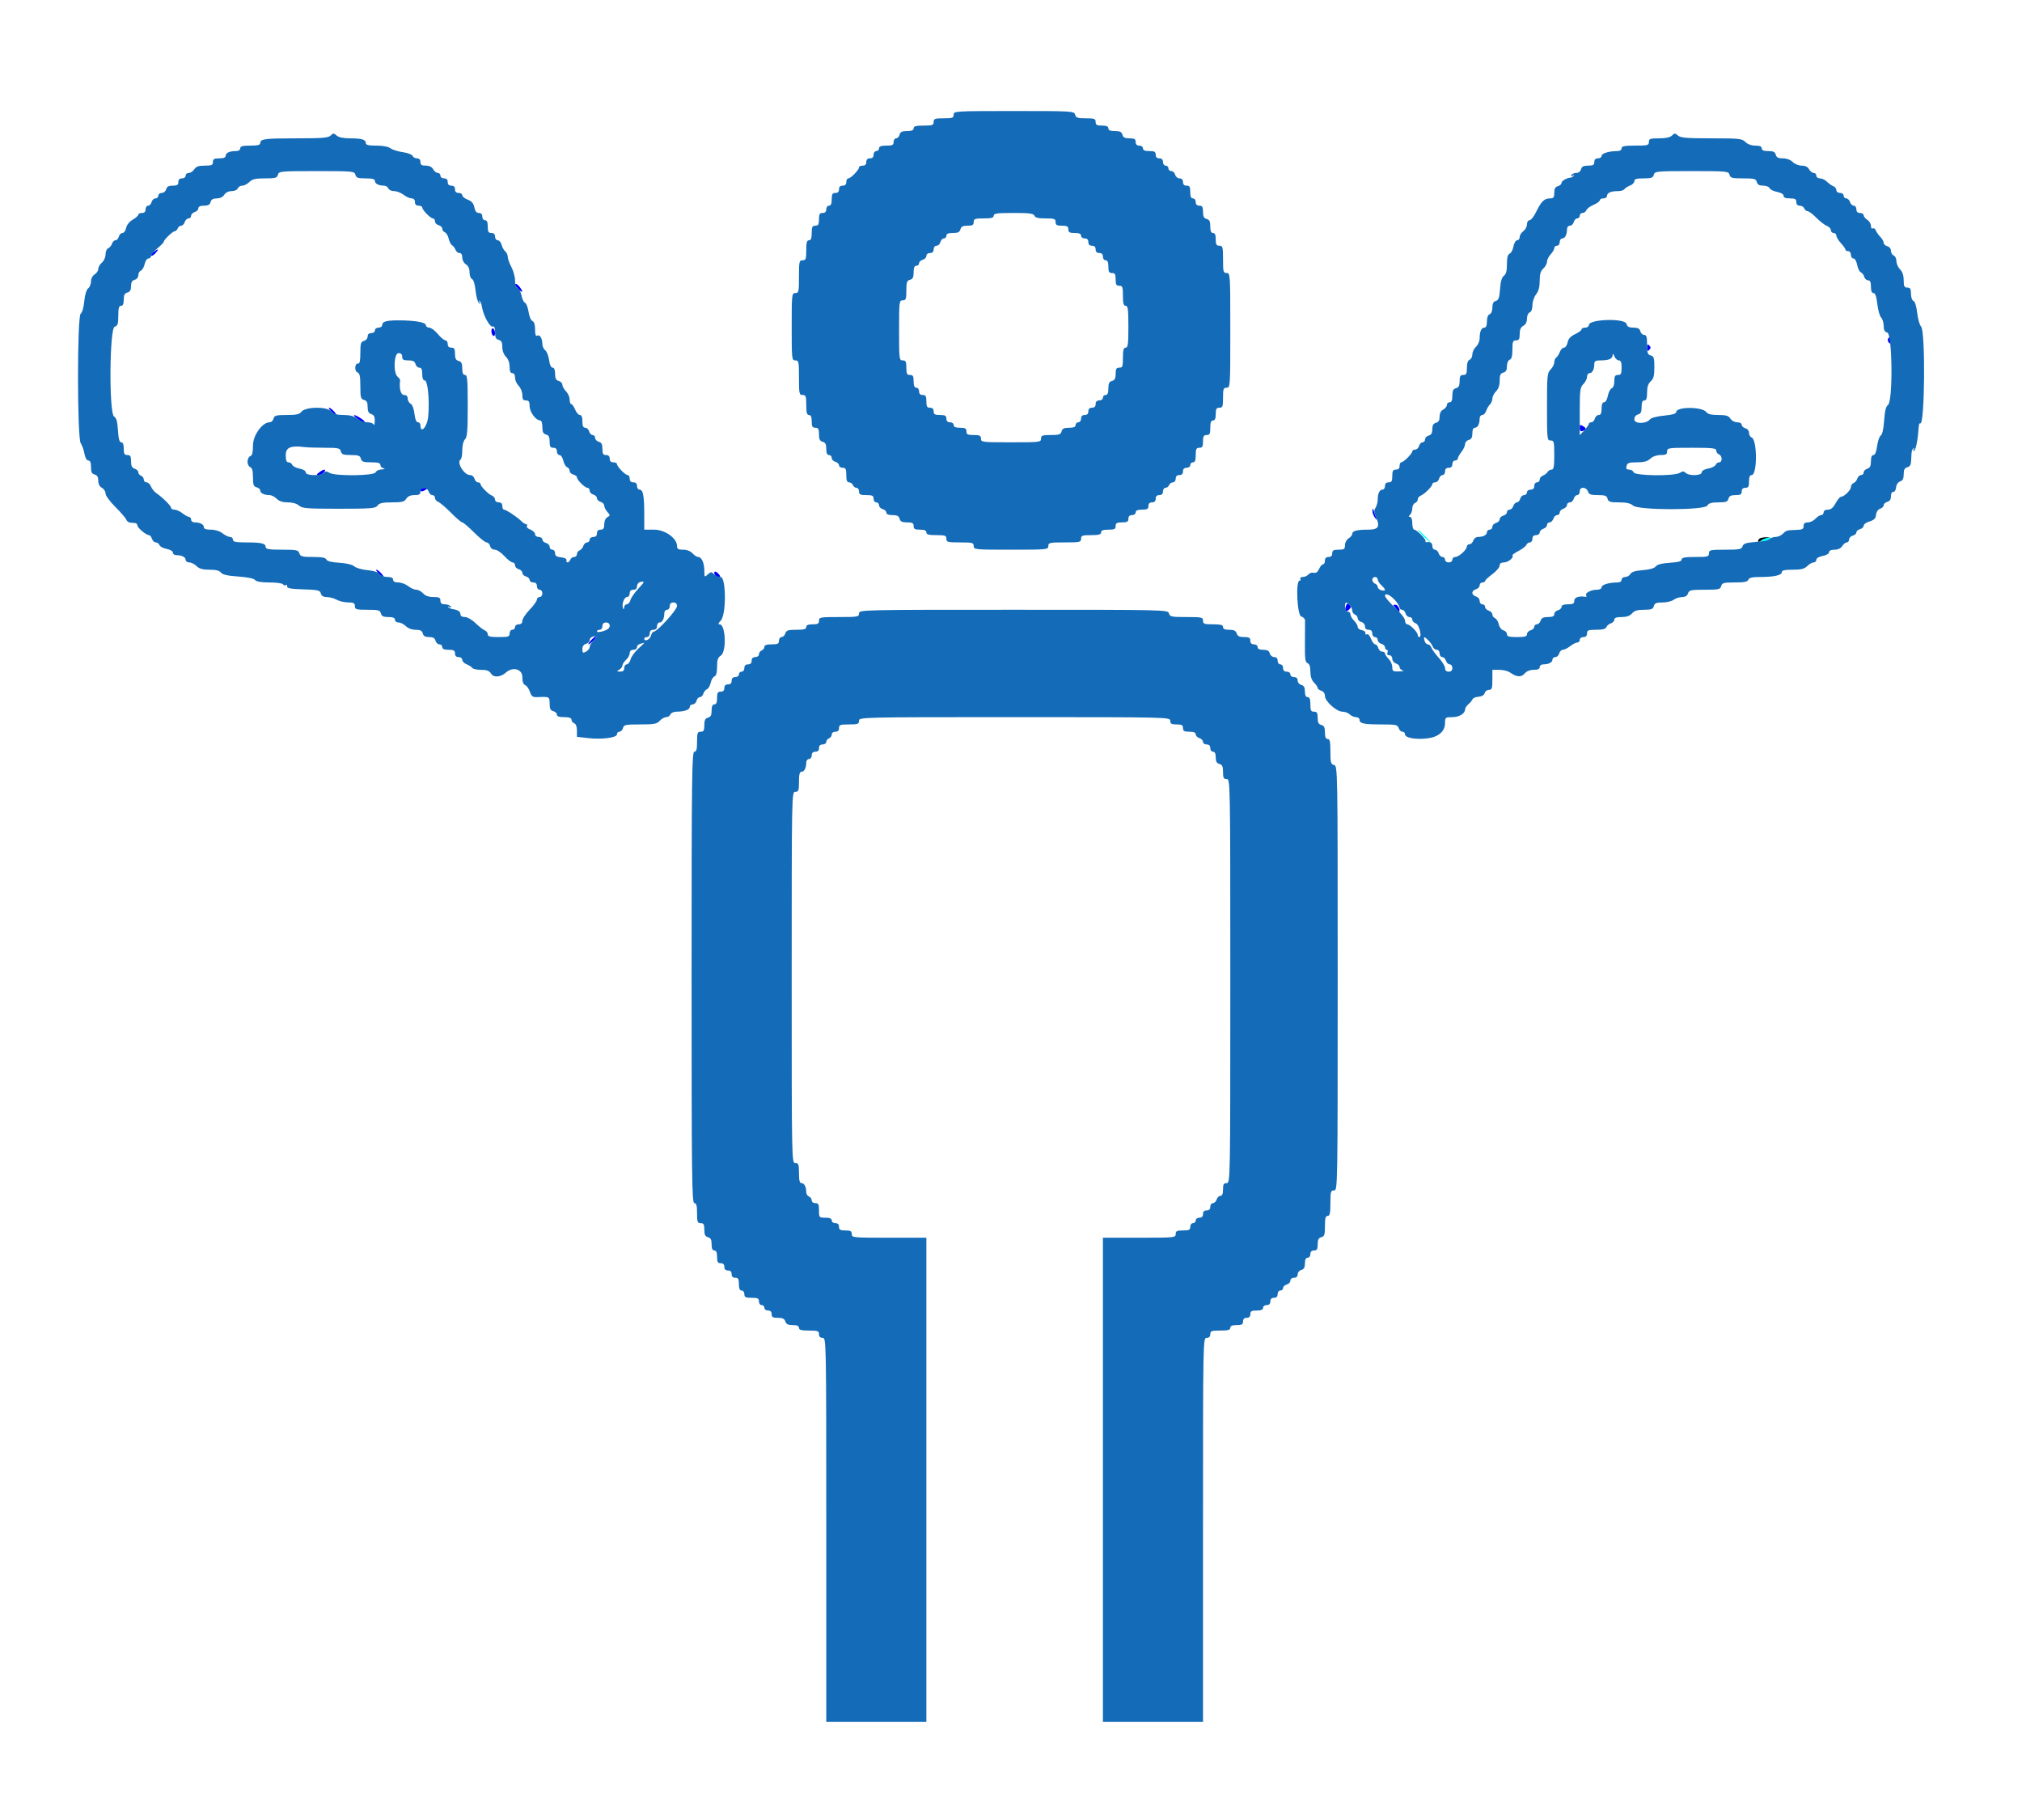 <svg id="svg" version="1.1" width="400" height="360" xmlns="http://www.w3.org/2000/svg" xmlns:xlink="http://www.w3.org/1999/xlink" style="display: block;"><g id="svgg"><path id="path0" d="M348.245 106.449 C 347.997 106.549,347.795 106.799,347.795 107.005 C 347.795 107.259,347.939 107.262,348.245 107.014 C 348.492 106.813,349.019 106.568,349.415 106.471 L 350.135 106.294 349.415 106.281 C 349.019 106.273,348.492 106.349,348.245 106.449 " stroke="none" fill="#000000" fill-rule="evenodd"></path><path id="path1" d="M30.402 49.836 C 30.018 50.116,29.799 50.441,29.916 50.558 C 30.032 50.674,30.422 50.444,30.781 50.047 C 31.546 49.202,31.389 49.114,30.402 49.836 M101.890 56.346 C 101.890 56.445,102.214 56.850,102.610 57.246 C 103.419 58.055,103.562 57.761,102.829 56.796 C 102.372 56.194,101.890 55.963,101.890 56.346 M97.210 65.484 C 97.210 65.880,97.372 66.304,97.570 66.427 C 97.768 66.549,97.930 66.325,97.930 65.929 C 97.930 65.533,97.768 65.109,97.570 64.986 C 97.372 64.864,97.210 65.088,97.210 65.484 M373.518 66.998 C 373.385 67.213,373.456 67.570,373.677 67.790 C 373.971 68.084,374.077 67.980,374.077 67.399 C 374.077 66.529,373.890 66.395,373.518 66.998 M325.833 68.767 C 325.833 69.439,325.929 69.535,326.265 69.199 C 326.601 68.863,326.601 68.671,326.265 68.335 C 325.929 67.999,325.833 68.095,325.833 68.767 M65.527 81.368 C 65.923 81.764,66.353 82.088,66.482 82.088 C 66.612 82.088,66.425 81.764,66.067 81.368 C 65.708 80.972,65.278 80.648,65.111 80.648 C 64.943 80.648,65.131 80.972,65.527 81.368 M70.665 82.808 C 71.169 83.204,71.798 83.527,72.064 83.526 C 72.330 83.525,72.061 83.202,71.467 82.808 C 70.063 81.878,69.483 81.878,70.665 82.808 M312.511 84.605 C 312.511 85.373,312.778 85.491,313.487 85.041 C 313.801 84.841,313.726 84.641,313.217 84.323 C 312.604 83.940,312.511 83.977,312.511 84.605 M63.165 93.418 C 62.578 93.862,62.560 93.948,63.052 93.958 C 63.375 93.964,63.840 93.726,64.086 93.429 C 64.661 92.737,64.075 92.730,63.165 93.418 M83.168 96.850 C 83.168 97.301,83.550 97.301,84.248 96.850 C 84.685 96.567,84.633 96.500,83.978 96.495 C 83.533 96.492,83.168 96.652,83.168 96.850 M271.498 101.011 C 271.481 101.419,271.722 102.067,272.034 102.451 C 272.346 102.836,272.490 102.935,272.355 102.672 C 272.220 102.409,271.979 101.761,271.819 101.232 C 271.586 100.460,271.523 100.416,271.498 101.011 M74.887 113.411 C 75.284 113.807,75.714 114.131,75.843 114.131 C 75.973 114.131,75.786 113.807,75.428 113.411 C 75.069 113.015,74.639 112.691,74.472 112.691 C 74.304 112.691,74.491 113.015,74.887 113.411 M141.364 113.591 C 141.478 113.888,141.817 114.131,142.117 114.131 C 142.561 114.131,142.579 114.031,142.214 113.591 C 141.968 113.294,141.629 113.051,141.461 113.051 C 141.294 113.051,141.250 113.294,141.364 113.591 M266.236 119.926 C 265.932 120.885,266.256 121.194,266.896 120.555 C 267.305 120.145,267.313 119.971,266.935 119.618 C 266.568 119.276,266.422 119.340,266.236 119.926 M276.072 120.276 C 276.400 120.659,276.678 120.972,276.691 120.972 C 277.145 120.972,276.612 119.666,276.144 119.631 C 275.518 119.584,275.513 119.624,276.072 120.276 M117.010 126.554 C 116.546 127.048,116.275 127.453,116.409 127.453 C 116.758 127.453,118.181 125.981,118.003 125.804 C 117.921 125.722,117.475 126.060,117.010 126.554 " stroke="none" fill="#0000ff" fill-rule="evenodd"></path><path id="path2" d="M188.659 22.682 C 188.659 23.315,188.419 23.402,186.679 23.402 C 184.938 23.402,184.698 23.490,184.698 24.122 C 184.698 24.755,184.458 24.842,182.718 24.842 C 181.198 24.842,180.738 24.968,180.738 25.383 C 180.738 25.762,180.354 25.923,179.444 25.923 C 178.453 25.923,178.106 26.091,177.962 26.643 C 177.859 27.039,177.550 27.363,177.276 27.363 C 177.002 27.363,176.778 27.687,176.778 28.083 C 176.778 28.683,176.538 28.803,175.338 28.803 C 174.297 28.803,173.897 28.953,173.897 29.343 C 173.897 29.640,173.654 29.883,173.357 29.883 C 173.057 29.883,172.817 30.203,172.817 30.603 C 172.817 31.083,172.577 31.323,172.097 31.323 C 171.617 31.323,171.377 31.563,171.377 32.043 C 171.377 32.523,171.137 32.763,170.657 32.763 C 170.261 32.763,169.937 32.917,169.937 33.105 C 169.937 33.601,168.306 35.284,167.826 35.284 C 167.601 35.284,167.417 35.608,167.417 36.004 C 167.417 36.484,167.177 36.724,166.697 36.724 C 166.217 36.724,165.977 36.964,165.977 37.444 C 165.977 37.924,165.737 38.164,165.257 38.164 C 164.674 38.164,164.536 38.404,164.536 39.424 C 164.536 40.304,164.374 40.684,163.996 40.684 C 163.696 40.684,163.456 41.004,163.456 41.404 C 163.456 41.884,163.216 42.124,162.736 42.124 C 162.153 42.124,162.016 42.364,162.016 43.384 C 162.016 44.404,161.879 44.644,161.296 44.644 C 160.696 44.644,160.576 44.884,160.576 46.085 C 160.576 47.125,160.426 47.525,160.036 47.525 C 159.621 47.525,159.496 47.985,159.496 49.505 C 159.496 51.245,159.409 51.485,158.776 51.485 C 158.109 51.485,158.056 51.725,158.056 54.725 C 158.056 57.726,158.002 57.966,157.336 57.966 C 156.642 57.966,156.616 58.206,156.616 64.626 C 156.616 71.047,156.642 71.287,157.336 71.287 C 158.005 71.287,158.056 71.527,158.056 74.707 C 158.056 77.888,158.106 78.128,158.776 78.128 C 159.409 78.128,159.496 78.368,159.496 80.108 C 159.496 81.628,159.621 82.088,160.036 82.088 C 160.413 82.088,160.576 82.468,160.576 83.348 C 160.576 84.368,160.713 84.608,161.296 84.608 C 161.883 84.608,162.016 84.848,162.016 85.902 C 162.016 86.893,162.185 87.240,162.736 87.384 C 163.277 87.526,163.456 87.876,163.456 88.791 C 163.456 89.634,163.623 90.009,163.996 90.009 C 164.293 90.009,164.536 90.267,164.536 90.583 C 164.536 90.898,164.860 91.241,165.257 91.345 C 165.653 91.448,165.977 91.757,165.977 92.031 C 165.977 92.305,166.301 92.529,166.697 92.529 C 167.297 92.529,167.417 92.769,167.417 93.969 C 167.417 95.023,167.565 95.410,167.968 95.410 C 168.271 95.410,168.613 95.653,168.727 95.950 C 168.841 96.247,169.160 96.490,169.435 96.490 C 169.711 96.490,169.937 96.814,169.937 97.210 C 169.937 97.810,170.177 97.930,171.377 97.930 C 172.577 97.930,172.817 98.050,172.817 98.650 C 172.817 99.050,173.057 99.370,173.357 99.370 C 173.654 99.370,173.897 99.628,173.897 99.944 C 173.897 100.259,174.221 100.602,174.617 100.706 C 175.014 100.809,175.338 101.118,175.338 101.392 C 175.338 101.718,175.759 101.890,176.556 101.890 C 177.471 101.890,177.821 102.069,177.962 102.610 C 178.106 103.162,178.453 103.330,179.444 103.330 C 180.498 103.330,180.738 103.464,180.738 104.050 C 180.738 104.633,180.978 104.770,181.998 104.770 C 182.878 104.770,183.258 104.933,183.258 105.311 C 183.258 105.725,183.718 105.851,185.239 105.851 C 186.979 105.851,187.219 105.938,187.219 106.571 C 187.219 107.227,187.459 107.291,189.919 107.291 C 192.379 107.291,192.619 107.355,192.619 108.011 C 192.619 108.707,192.859 108.731,200.000 108.731 C 207.141 108.731,207.381 108.707,207.381 108.011 C 207.381 107.344,207.621 107.291,210.621 107.291 C 213.621 107.291,213.861 107.237,213.861 106.571 C 213.861 105.938,214.101 105.851,215.842 105.851 C 217.362 105.851,217.822 105.725,217.822 105.311 C 217.822 104.920,218.222 104.770,219.262 104.770 C 220.462 104.770,220.702 104.650,220.702 104.050 C 220.702 103.467,220.942 103.330,221.962 103.330 C 222.982 103.330,223.222 103.193,223.222 102.610 C 223.222 102.130,223.462 101.890,223.942 101.890 C 224.342 101.890,224.662 101.650,224.662 101.350 C 224.662 100.973,225.043 100.810,225.923 100.810 C 226.943 100.810,227.183 100.673,227.183 100.090 C 227.183 99.610,227.423 99.370,227.903 99.370 C 228.383 99.370,228.623 99.130,228.623 98.650 C 228.623 98.170,228.863 97.930,229.343 97.930 C 229.823 97.930,230.063 97.690,230.063 97.210 C 230.063 96.814,230.289 96.490,230.565 96.490 C 230.840 96.490,231.159 96.247,231.273 95.950 C 231.387 95.653,231.729 95.410,232.032 95.410 C 232.343 95.410,232.583 95.096,232.583 94.689 C 232.583 94.209,232.823 93.969,233.303 93.969 C 233.783 93.969,234.023 93.729,234.023 93.249 C 234.023 92.769,234.263 92.529,234.743 92.529 C 235.144 92.529,235.464 92.289,235.464 91.989 C 235.464 91.692,235.707 91.449,236.004 91.449 C 236.394 91.449,236.544 91.049,236.544 90.009 C 236.544 88.809,236.664 88.569,237.264 88.569 C 237.847 88.569,237.984 88.329,237.984 87.309 C 237.984 86.289,238.121 86.049,238.704 86.049 C 239.304 86.049,239.424 85.809,239.424 84.608 C 239.424 83.568,239.574 83.168,239.964 83.168 C 240.341 83.168,240.504 82.788,240.504 81.908 C 240.504 80.888,240.641 80.648,241.224 80.648 C 241.857 80.648,241.944 80.408,241.944 78.668 C 241.944 76.928,242.031 76.688,242.664 76.688 C 243.369 76.688,243.384 76.448,243.384 65.347 C 243.384 54.245,243.369 54.005,242.664 54.005 C 242.008 54.005,241.944 53.765,241.944 51.305 C 241.944 48.845,241.880 48.605,241.224 48.605 C 240.641 48.605,240.504 48.365,240.504 47.345 C 240.504 46.465,240.341 46.085,239.964 46.085 C 239.584 46.085,239.424 45.701,239.424 44.791 C 239.424 43.800,239.255 43.453,238.704 43.309 C 238.163 43.167,237.984 42.818,237.984 41.902 C 237.984 40.924,237.842 40.684,237.264 40.684 C 236.784 40.684,236.544 40.444,236.544 39.964 C 236.544 39.564,236.304 39.244,236.004 39.244 C 235.626 39.244,235.464 38.864,235.464 37.984 C 235.464 36.964,235.326 36.724,234.743 36.724 C 234.263 36.724,234.023 36.484,234.023 36.004 C 234.023 35.538,233.783 35.284,233.345 35.284 C 232.970 35.284,232.583 34.962,232.479 34.563 C 232.375 34.167,232.032 33.843,231.717 33.843 C 231.401 33.843,231.143 33.600,231.143 33.303 C 231.143 33.006,230.900 32.763,230.603 32.763 C 230.303 32.763,230.063 32.443,230.063 32.043 C 230.063 31.563,229.823 31.323,229.343 31.323 C 228.863 31.323,228.623 31.083,228.623 30.603 C 228.623 30.020,228.383 29.883,227.363 29.883 C 226.483 29.883,226.103 29.720,226.103 29.343 C 226.103 29.043,225.783 28.803,225.383 28.803 C 224.902 28.803,224.662 28.563,224.662 28.083 C 224.662 27.505,224.422 27.363,223.444 27.363 C 222.529 27.363,222.179 27.184,222.038 26.643 C 221.894 26.091,221.547 25.923,220.556 25.923 C 219.646 25.923,219.262 25.762,219.262 25.383 C 219.262 25.005,218.882 24.842,218.002 24.842 C 216.982 24.842,216.742 24.705,216.742 24.122 C 216.742 23.492,216.502 23.402,214.803 23.402 C 213.168 23.402,212.836 23.290,212.677 22.682 C 212.493 21.980,212.186 21.962,200.574 21.962 C 188.899 21.962,188.659 21.977,188.659 22.682 M65.415 26.806 C 64.956 27.265,63.782 27.363,58.741 27.363 C 52.349 27.363,51.485 27.475,51.485 28.301 C 51.485 28.669,50.958 28.803,49.505 28.803 C 47.985 28.803,47.525 28.928,47.525 29.343 C 47.525 29.674,47.188 29.883,46.654 29.883 C 45.411 29.883,44.644 30.241,44.644 30.822 C 44.644 31.155,44.221 31.323,43.384 31.323 C 42.364 31.323,42.124 31.460,42.124 32.043 C 42.124 32.656,41.884 32.763,40.507 32.763 C 39.280 32.763,38.782 32.937,38.440 33.483 C 38.193 33.879,37.706 34.203,37.357 34.203 C 37.009 34.203,36.724 34.446,36.724 34.743 C 36.724 35.044,36.404 35.284,36.004 35.284 C 35.524 35.284,35.284 35.524,35.284 36.004 C 35.284 36.568,35.044 36.724,34.170 36.724 C 33.359 36.724,33.005 36.919,32.868 37.444 C 32.763 37.842,32.377 38.164,32.001 38.164 C 31.628 38.164,31.323 38.407,31.323 38.704 C 31.323 39.001,31.065 39.244,30.749 39.244 C 30.434 39.244,30.091 39.568,29.987 39.964 C 29.884 40.360,29.575 40.684,29.301 40.684 C 29.027 40.684,28.803 41.008,28.803 41.404 C 28.803 41.884,28.563 42.124,28.083 42.124 C 27.687 42.124,27.363 42.277,27.363 42.464 C 27.363 42.651,26.865 43.096,26.257 43.454 C 25.592 43.845,25.072 44.500,24.952 45.095 C 24.842 45.639,24.515 46.085,24.224 46.085 C 23.933 46.085,23.610 46.409,23.507 46.805 C 23.403 47.201,23.105 47.525,22.845 47.525 C 22.584 47.525,22.273 47.834,22.153 48.212 C 22.033 48.589,21.698 48.989,21.408 49.100 C 21.119 49.211,20.882 49.757,20.882 50.314 C 20.882 50.880,20.565 51.597,20.162 51.942 C 19.766 52.281,19.442 52.845,19.442 53.195 C 19.442 53.546,19.118 54.035,18.722 54.282 C 18.298 54.546,18.002 55.121,18.002 55.679 C 18.002 56.200,17.751 56.810,17.444 57.034 C 17.102 57.284,16.803 58.272,16.671 59.594 C 16.549 60.817,16.245 61.870,15.969 62.034 C 15.251 62.458,15.253 86.636,15.971 87.679 C 16.239 88.069,16.571 88.996,16.707 89.739 C 16.859 90.567,17.157 91.089,17.478 91.089 C 17.839 91.089,18.002 91.491,18.002 92.383 C 18.002 93.374,18.170 93.721,18.722 93.865 C 19.229 93.998,19.442 94.356,19.442 95.079 C 19.442 95.736,19.701 96.243,20.162 96.490 C 20.558 96.702,20.882 97.207,20.882 97.614 C 20.882 98.028,21.727 99.191,22.810 100.265 C 23.870 101.316,24.837 102.436,24.959 102.754 C 25.080 103.071,25.428 103.351,25.731 103.375 C 26.035 103.400,26.485 103.441,26.733 103.465 C 26.980 103.490,27.183 103.698,27.183 103.928 C 27.183 104.401,28.904 105.851,29.465 105.851 C 29.668 105.851,29.937 106.175,30.063 106.571 C 30.189 106.967,30.529 107.291,30.819 107.291 C 31.109 107.291,31.437 107.529,31.549 107.821 C 31.661 108.113,32.304 108.455,32.978 108.581 C 33.673 108.712,34.203 109.027,34.203 109.311 C 34.203 109.586,34.514 109.811,34.894 109.811 C 35.967 109.811,36.724 110.199,36.724 110.750 C 36.724 111.025,37.048 111.251,37.444 111.251 C 37.840 111.251,38.488 111.575,38.884 111.971 C 39.417 112.504,40.084 112.691,41.454 112.691 C 42.726 112.691,43.435 112.869,43.721 113.260 C 44.017 113.665,44.991 113.888,47.090 114.032 C 48.918 114.157,50.197 114.420,50.448 114.723 C 50.717 115.047,51.680 115.212,53.308 115.212 C 54.658 115.212,55.865 115.376,55.989 115.577 C 56.114 115.779,56.370 115.848,56.559 115.731 C 56.749 115.614,56.859 115.733,56.805 115.995 C 56.729 116.357,57.495 116.496,59.997 116.575 C 62.919 116.666,63.310 116.757,63.474 117.385 C 63.602 117.874,63.974 118.096,64.683 118.105 C 65.246 118.112,66.112 118.349,66.607 118.632 C 67.102 118.915,68.114 119.152,68.857 119.159 C 69.963 119.170,70.207 119.302,70.207 119.892 C 70.207 120.542,70.447 120.612,72.685 120.612 C 74.861 120.612,75.187 120.700,75.352 121.332 C 75.496 121.884,75.843 122.052,76.834 122.052 C 77.744 122.052,78.128 122.212,78.128 122.592 C 78.128 122.892,78.448 123.132,78.848 123.132 C 79.244 123.132,79.892 123.456,80.288 123.852 C 80.724 124.289,81.488 124.572,82.226 124.572 C 83.142 124.572,83.491 124.751,83.633 125.293 C 83.768 125.809,84.124 126.013,84.893 126.013 C 85.662 126.013,86.018 126.216,86.153 126.733 C 86.256 127.129,86.599 127.453,86.915 127.453 C 87.231 127.453,87.489 127.696,87.489 127.993 C 87.489 128.370,87.869 128.533,88.749 128.533 C 89.769 128.533,90.009 128.670,90.009 129.253 C 90.009 129.733,90.249 129.973,90.729 129.973 C 91.134 129.973,91.449 130.213,91.449 130.522 C 91.449 130.824,91.838 131.219,92.314 131.400 C 92.790 131.581,93.286 131.901,93.416 132.111 C 93.546 132.321,94.332 132.493,95.164 132.493 C 96.309 132.493,96.791 132.676,97.147 133.246 C 97.667 134.079,99.051 133.967,100.118 133.005 C 101.433 131.821,103.330 132.347,103.330 133.895 C 103.330 134.828,103.517 135.368,103.887 135.510 C 104.194 135.628,104.619 136.223,104.831 136.833 C 105.174 137.816,105.367 137.936,106.524 137.883 C 108.676 137.786,108.731 137.818,108.731 139.188 C 108.731 140.179,108.899 140.526,109.451 140.670 C 109.847 140.773,110.171 141.082,110.171 141.356 C 110.171 141.697,110.625 141.854,111.611 141.854 C 112.602 141.854,113.051 142.011,113.051 142.356 C 113.051 142.632,113.294 142.951,113.591 143.064 C 113.926 143.193,114.131 143.741,114.131 144.508 L 114.131 145.744 116.285 145.994 C 119.054 146.315,122.052 145.924,122.052 145.241 C 122.052 144.962,122.276 144.734,122.550 144.734 C 122.824 144.734,123.133 144.410,123.237 144.014 C 123.407 143.362,123.728 143.294,126.643 143.294 C 129.404 143.294,129.954 143.192,130.513 142.574 C 130.871 142.178,131.446 141.854,131.790 141.854 C 132.135 141.854,132.509 141.611,132.623 141.314 C 132.738 141.015,133.278 140.772,133.832 140.769 C 135.384 140.762,136.454 140.379,136.454 139.832 C 136.454 139.558,136.712 139.334,137.027 139.334 C 137.343 139.334,137.686 139.010,137.789 138.614 C 137.893 138.218,138.191 137.894,138.452 137.894 C 138.712 137.894,139.023 137.585,139.143 137.207 C 139.263 136.829,139.583 136.435,139.854 136.331 C 140.125 136.227,140.452 135.659,140.582 135.068 C 140.712 134.477,141.051 133.904,141.336 133.795 C 141.687 133.660,141.854 133.040,141.854 131.871 C 141.854 130.536,142.017 130.045,142.574 129.697 C 143.764 128.954,143.571 123.492,142.356 123.492 C 142.000 123.492,142.063 123.283,142.574 122.772 C 143.693 121.654,143.671 114.131,142.549 114.131 C 142.138 114.131,141.552 113.881,141.246 113.574 C 140.743 113.071,140.622 113.077,140.011 113.630 C 139.360 114.220,139.334 114.192,139.334 112.903 C 139.334 111.365,138.802 110.171,138.117 110.171 C 137.858 110.171,137.352 109.847,136.994 109.451 C 136.589 109.004,135.885 108.731,135.138 108.731 C 134.170 108.731,133.933 108.588,133.933 108.004 C 133.933 106.468,131.556 104.770,129.402 104.770 L 127.453 104.770 127.448 101.620 C 127.442 98.005,127.215 96.850,126.511 96.850 C 126.237 96.850,126.013 96.526,126.013 96.130 C 126.013 95.650,125.773 95.410,125.293 95.410 C 124.812 95.410,124.572 95.170,124.572 94.689 C 124.572 94.293,124.389 93.969,124.164 93.969 C 123.683 93.969,122.052 92.287,122.052 91.791 C 122.052 91.603,121.728 91.449,121.332 91.449 C 120.852 91.449,120.612 91.209,120.612 90.729 C 120.612 90.249,120.372 90.009,119.892 90.009 C 119.314 90.009,119.172 89.769,119.172 88.791 C 119.172 87.876,118.993 87.526,118.452 87.384 C 118.056 87.281,117.732 86.938,117.732 86.622 C 117.732 86.307,117.508 86.049,117.234 86.049 C 116.960 86.049,116.651 85.725,116.547 85.329 C 116.444 84.932,116.101 84.608,115.785 84.608 C 115.370 84.608,115.212 84.261,115.212 83.348 C 115.212 82.518,115.042 82.088,114.715 82.088 C 114.442 82.088,114.017 81.602,113.771 81.008 C 113.525 80.414,113.182 79.928,113.008 79.928 C 112.834 79.928,112.691 79.523,112.691 79.028 C 112.691 78.533,112.367 77.804,111.971 77.408 C 111.575 77.012,111.251 76.429,111.251 76.114 C 111.251 75.798,110.927 75.455,110.531 75.352 C 109.990 75.210,109.811 74.861,109.811 73.945 C 109.811 73.155,109.638 72.727,109.318 72.727 C 109.012 72.727,108.749 72.155,108.622 71.210 C 108.510 70.375,108.165 69.507,107.855 69.280 C 107.544 69.053,107.288 68.480,107.285 68.007 C 107.278 66.892,106.760 66.087,106.251 66.402 C 105.982 66.568,105.851 66.165,105.851 65.176 C 105.851 64.221,105.667 63.633,105.328 63.503 C 105.038 63.392,104.697 62.583,104.563 61.686 C 104.429 60.796,104.113 59.989,103.861 59.892 C 103.608 59.795,103.295 59.152,103.166 58.462 C 103.036 57.772,102.696 57.118,102.410 57.008 C 102.088 56.885,101.890 56.308,101.890 55.492 C 101.890 54.767,101.566 53.570,101.170 52.831 C 100.774 52.092,100.450 51.183,100.450 50.810 C 100.450 50.438,100.223 49.945,99.945 49.714 C 99.668 49.484,99.341 48.897,99.218 48.410 C 99.096 47.923,98.756 47.525,98.463 47.525 C 98.170 47.525,97.930 47.201,97.930 46.805 C 97.930 46.325,97.690 46.085,97.210 46.085 C 96.627 46.085,96.490 45.845,96.490 44.824 C 96.490 43.944,96.327 43.564,95.950 43.564 C 95.650 43.564,95.410 43.244,95.410 42.844 C 95.410 42.380,95.170 42.124,94.734 42.124 C 94.268 42.124,93.991 41.781,93.837 41.014 C 93.677 40.211,93.316 39.791,92.532 39.495 C 91.937 39.270,91.449 38.879,91.449 38.625 C 91.449 38.371,91.125 38.164,90.729 38.164 C 90.249 38.164,90.009 37.924,90.009 37.444 C 90.009 36.964,89.769 36.724,89.289 36.724 C 88.809 36.724,88.569 36.484,88.569 36.004 C 88.569 35.524,88.329 35.284,87.849 35.284 C 87.449 35.284,87.129 35.044,87.129 34.743 C 87.129 34.446,86.891 34.203,86.601 34.203 C 86.311 34.203,85.901 33.879,85.689 33.483 C 85.436 33.012,84.935 32.763,84.236 32.763 C 83.408 32.763,83.168 32.601,83.168 32.043 C 83.168 31.577,82.928 31.323,82.487 31.323 C 82.112 31.323,81.721 31.103,81.617 30.834 C 81.514 30.564,80.646 30.235,79.689 30.102 C 78.731 29.968,77.633 29.622,77.249 29.331 C 76.821 29.008,75.739 28.803,74.459 28.803 C 72.911 28.803,72.367 28.672,72.367 28.301 C 72.367 27.604,71.558 27.363,69.216 27.363 C 67.905 27.363,66.989 27.169,66.588 26.806 C 66.032 26.303,65.918 26.303,65.415 26.806 M330.762 26.806 C 330.392 27.175,329.529 27.363,328.199 27.363 C 326.433 27.363,326.193 27.449,326.193 28.083 C 326.193 28.739,325.953 28.803,323.492 28.803 C 321.332 28.803,320.792 28.911,320.792 29.343 C 320.792 29.671,320.457 29.883,319.937 29.883 C 318.315 29.883,316.832 30.334,316.832 30.828 C 316.832 31.100,316.508 31.323,316.112 31.323 C 315.632 31.323,315.392 31.563,315.392 32.043 C 315.392 32.621,315.152 32.763,314.173 32.763 C 313.258 32.763,312.908 32.942,312.767 33.483 C 312.656 33.906,312.276 34.203,311.846 34.203 C 311.443 34.203,310.998 34.390,310.857 34.619 C 310.684 34.899,310.765 34.939,311.105 34.741 C 311.405 34.568,311.489 34.582,311.311 34.776 C 311.146 34.956,310.903 35.111,310.771 35.121 C 309.947 35.182,308.911 35.764,308.911 36.166 C 308.911 36.426,308.587 36.724,308.191 36.828 C 307.666 36.965,307.471 37.319,307.471 38.130 C 307.471 39.069,307.334 39.244,306.596 39.244 C 305.502 39.244,304.880 39.859,303.876 41.932 C 303.442 42.830,302.858 43.564,302.578 43.564 C 302.289 43.564,302.070 43.919,302.070 44.385 C 302.070 44.836,301.746 45.439,301.350 45.725 C 300.954 46.010,300.630 46.532,300.630 46.884 C 300.630 47.236,300.405 47.525,300.130 47.525 C 299.846 47.525,299.531 48.055,299.400 48.750 C 299.274 49.424,298.932 50.067,298.640 50.179 C 298.268 50.322,298.110 50.937,298.110 52.244 C 298.110 53.571,297.936 54.233,297.506 54.547 C 297.095 54.848,296.852 55.682,296.745 57.166 C 296.618 58.919,296.455 59.378,295.909 59.521 C 295.426 59.647,295.230 60.024,295.230 60.824 C 295.230 61.492,295.010 62.033,294.689 62.156 C 294.356 62.284,294.149 62.831,294.149 63.585 C 294.149 64.389,293.978 64.806,293.648 64.806 C 293.049 64.806,292.709 65.580,292.709 66.940 C 292.709 67.488,292.385 68.228,291.989 68.587 C 291.593 68.945,291.269 69.624,291.269 70.094 C 291.269 70.565,291.026 71.043,290.729 71.157 C 290.377 71.292,290.189 71.852,290.189 72.766 C 290.189 73.927,290.066 74.167,289.469 74.167 C 288.891 74.167,288.749 74.407,288.749 75.386 C 288.749 76.301,288.570 76.650,288.029 76.792 C 287.477 76.936,287.309 77.283,287.309 78.274 C 287.309 79.184,287.149 79.568,286.769 79.568 C 286.472 79.568,286.229 79.805,286.229 80.095 C 286.229 80.385,285.905 80.796,285.509 81.008 C 285.047 81.255,284.788 81.762,284.788 82.419 C 284.788 83.142,284.576 83.500,284.068 83.633 C 283.552 83.768,283.348 84.124,283.348 84.893 C 283.348 85.662,283.145 86.018,282.628 86.153 C 282.232 86.256,281.908 86.599,281.908 86.915 C 281.908 87.231,281.684 87.489,281.410 87.489 C 281.136 87.489,280.827 87.813,280.724 88.209 C 280.620 88.605,280.277 88.929,279.962 88.929 C 279.646 88.929,279.388 89.084,279.388 89.273 C 279.388 89.719,277.658 91.449,277.211 91.449 C 277.022 91.449,276.868 91.773,276.868 92.169 C 276.868 92.649,276.628 92.889,276.148 92.889 C 275.565 92.889,275.428 93.129,275.428 94.149 C 275.428 95.170,275.290 95.410,274.707 95.410 C 274.227 95.410,273.987 95.650,273.987 96.130 C 273.987 96.526,273.762 96.850,273.486 96.850 C 272.905 96.850,272.547 97.617,272.547 98.864 C 272.547 99.346,272.354 100.050,272.117 100.428 C 271.784 100.962,271.784 101.329,272.117 102.060 C 273.084 104.183,272.755 104.770,270.597 104.770 C 268.396 104.770,267.507 105.016,267.507 105.622 C 267.507 105.851,267.183 106.240,266.787 106.487 C 266.380 106.741,266.067 107.327,266.067 107.834 C 266.067 108.619,265.909 108.731,264.806 108.731 C 263.786 108.731,263.546 108.868,263.546 109.451 C 263.546 109.931,263.306 110.171,262.826 110.171 C 262.346 110.171,262.106 110.411,262.106 110.891 C 262.106 111.287,261.941 111.611,261.738 111.611 C 261.536 111.611,261.181 112.027,260.950 112.535 C 260.666 113.157,260.320 113.405,259.890 113.293 C 259.540 113.201,259.065 113.352,258.835 113.629 C 258.605 113.905,258.104 114.131,257.720 114.131 C 257.337 114.131,257.123 114.293,257.246 114.491 C 257.368 114.689,257.297 114.851,257.087 114.851 C 256.280 114.851,256.608 121.734,257.426 121.948 C 257.822 122.051,258.155 122.401,258.167 122.724 C 258.178 123.048,258.170 125.033,258.148 127.137 C 258.115 130.287,258.207 130.999,258.667 131.176 C 259.044 131.321,259.226 131.862,259.226 132.842 C 259.226 133.813,259.464 134.532,259.946 135.014 C 260.342 135.410,260.666 135.885,260.666 136.069 C 260.666 136.254,260.990 136.508,261.386 136.634 C 261.825 136.773,262.106 137.178,262.106 137.672 C 262.106 138.719,264.412 140.774,265.587 140.774 C 266.077 140.774,266.721 141.017,267.018 141.314 C 267.315 141.611,267.871 141.854,268.253 141.854 C 268.634 141.854,268.947 142.080,268.947 142.356 C 268.947 143.113,269.781 143.294,273.273 143.294 C 276.143 143.294,276.482 143.366,276.688 144.014 C 276.813 144.410,277.148 144.734,277.432 144.734 C 277.716 144.734,277.948 144.970,277.948 145.258 C 277.948 145.947,280.033 146.326,282.326 146.055 C 284.565 145.790,285.854 144.686,285.862 143.024 C 285.868 141.904,285.929 141.854,287.283 141.854 C 288.683 141.854,289.829 141.150,289.829 140.288 C 289.829 140.049,290.133 139.593,290.505 139.275 C 290.877 138.956,291.242 138.517,291.316 138.298 C 291.389 138.079,291.920 137.861,292.495 137.814 C 293.143 137.760,293.603 137.486,293.707 137.091 C 293.798 136.740,294.178 136.454,294.551 136.454 C 295.133 136.454,295.230 136.173,295.230 134.473 L 295.230 132.493 296.590 132.493 C 297.338 132.493,298.269 132.714,298.660 132.985 C 300.046 133.944,300.924 134.019,301.597 133.233 C 301.997 132.766,302.665 132.493,303.410 132.493 C 304.219 132.493,304.590 132.323,304.590 131.953 C 304.590 131.656,304.901 131.413,305.281 131.413 C 306.354 131.413,307.111 131.025,307.111 130.475 C 307.111 130.199,307.369 129.973,307.684 129.973 C 308.000 129.973,308.343 129.649,308.447 129.253 C 308.550 128.857,308.874 128.533,309.166 128.533 C 309.458 128.533,310.109 128.209,310.613 127.813 C 311.116 127.417,311.749 127.093,312.020 127.093 C 312.290 127.093,312.511 126.850,312.511 126.553 C 312.511 126.253,312.831 126.013,313.231 126.013 C 313.711 126.013,313.951 125.773,313.951 125.293 C 313.951 124.668,314.191 124.572,315.763 124.572 C 317.020 124.572,317.636 124.411,317.776 124.046 C 317.887 123.757,318.287 123.422,318.665 123.302 C 319.043 123.182,319.352 122.852,319.352 122.568 C 319.352 122.206,319.783 122.052,320.796 122.052 C 321.794 122.052,322.430 121.830,322.856 121.332 C 323.316 120.795,323.918 120.612,325.226 120.612 C 326.677 120.612,327.013 120.488,327.168 119.892 C 327.319 119.316,327.660 119.172,328.866 119.172 C 329.696 119.172,330.690 118.934,331.074 118.643 C 331.459 118.353,332.208 118.110,332.739 118.103 C 333.382 118.096,333.781 117.851,333.933 117.372 C 334.138 116.726,334.478 116.652,337.232 116.652 C 339.999 116.652,340.320 116.581,340.490 115.932 C 340.655 115.299,340.981 115.212,343.168 115.212 C 345.048 115.212,345.708 115.079,345.864 114.671 C 346.015 114.278,346.635 114.131,348.148 114.131 C 350.914 114.131,352.475 113.790,352.475 113.186 C 352.475 112.821,353.043 112.691,354.635 112.691 C 356.316 112.691,356.956 112.531,357.516 111.971 C 357.912 111.575,358.479 111.251,358.776 111.251 C 359.073 111.251,359.316 111.015,359.316 110.727 C 359.316 110.414,359.822 110.109,360.576 109.967 C 361.298 109.832,361.836 109.517,361.836 109.231 C 361.836 108.916,362.234 108.731,362.913 108.731 C 363.600 108.731,364.153 108.470,364.440 108.011 C 364.687 107.615,365.094 107.291,365.343 107.291 C 365.593 107.291,365.797 107.033,365.797 106.717 C 365.797 106.401,366.121 106.058,366.517 105.955 C 366.913 105.851,367.237 105.561,367.237 105.311 C 367.237 105.060,367.561 104.770,367.957 104.666 C 368.353 104.563,368.677 104.253,368.677 103.979 C 368.677 103.704,369.203 103.324,369.847 103.135 C 370.743 102.871,371.043 102.563,371.129 101.817 C 371.196 101.236,371.522 100.755,371.939 100.623 C 372.323 100.501,372.637 100.188,372.637 99.928 C 372.637 99.667,372.961 99.369,373.357 99.266 C 373.844 99.138,374.077 98.775,374.077 98.144 C 374.077 97.588,374.260 97.246,374.527 97.300 C 374.779 97.350,375.027 96.961,375.090 96.417 C 375.157 95.835,375.483 95.355,375.900 95.222 C 376.405 95.062,376.598 94.672,376.598 93.807 C 376.598 92.916,376.780 92.565,377.318 92.425 C 377.857 92.284,378.049 91.912,378.083 90.943 C 378.145 89.165,378.172 89.031,378.546 88.689 C 378.740 88.511,378.754 88.595,378.580 88.895 C 378.390 89.222,378.424 89.315,378.677 89.159 C 379.018 88.948,379.412 86.846,379.576 84.363 C 379.604 83.932,379.739 83.647,379.875 83.731 C 380.771 84.285,380.928 65.485,380.035 64.592 C 379.747 64.304,379.401 63.087,379.265 61.887 C 379.116 60.568,378.824 59.631,378.528 59.517 C 378.248 59.409,378.038 58.806,378.038 58.107 C 378.038 57.126,377.896 56.886,377.318 56.886 C 376.718 56.886,376.598 56.646,376.598 55.446 C 376.598 54.485,376.358 53.765,375.878 53.285 C 375.482 52.889,375.158 52.155,375.158 51.654 C 375.158 51.153,374.914 50.649,374.617 50.535 C 374.320 50.421,374.077 50.006,374.077 49.613 C 374.077 49.200,373.773 48.818,373.357 48.709 C 372.961 48.606,372.637 48.297,372.637 48.023 C 372.637 47.749,372.341 47.229,371.980 46.867 C 371.618 46.506,371.214 45.928,371.082 45.584 C 370.950 45.240,370.679 45.060,370.480 45.183 C 370.280 45.306,370.117 45.075,370.117 44.669 C 370.117 44.263,369.793 43.728,369.397 43.481 C 369.001 43.233,368.677 42.827,368.677 42.578 C 368.677 42.328,368.353 42.124,367.957 42.124 C 367.477 42.124,367.237 41.884,367.237 41.404 C 367.237 41.008,367.005 40.684,366.721 40.684 C 366.437 40.684,366.102 40.360,365.977 39.964 C 365.851 39.568,365.516 39.244,365.232 39.244 C 364.949 39.244,364.716 39.001,364.716 38.704 C 364.716 38.404,364.396 38.164,363.996 38.164 C 363.590 38.164,363.276 37.924,363.276 37.612 C 363.276 37.309,363.005 36.957,362.674 36.830 C 362.342 36.703,361.775 36.303,361.414 35.941 C 361.052 35.579,360.432 35.284,360.036 35.284 C 359.636 35.284,359.316 35.044,359.316 34.743 C 359.316 34.446,359.079 34.203,358.789 34.203 C 358.498 34.203,358.088 33.879,357.876 33.483 C 357.623 33.012,357.122 32.763,356.423 32.763 C 355.836 32.763,355.032 32.439,354.635 32.043 C 354.199 31.607,353.435 31.323,352.697 31.323 C 351.782 31.323,351.432 31.144,351.291 30.603 C 351.147 30.052,350.800 29.883,349.809 29.883 C 348.899 29.883,348.515 29.723,348.515 29.343 C 348.515 28.966,348.135 28.803,347.255 28.803 C 346.475 28.803,345.720 28.529,345.275 28.083 C 344.612 27.420,344.074 27.363,338.552 27.363 C 333.640 27.363,332.438 27.262,331.934 26.806 C 331.379 26.303,331.264 26.303,330.762 26.806 M70.311 34.563 C 70.469 35.165,70.802 35.284,72.334 35.284 C 73.661 35.284,74.167 35.422,74.167 35.785 C 74.167 36.328,74.922 36.724,75.959 36.724 C 76.317 36.724,76.704 36.967,76.818 37.264 C 76.932 37.561,77.450 37.804,77.970 37.804 C 78.489 37.804,79.326 38.128,79.830 38.524 C 80.333 38.920,81.047 39.244,81.417 39.244 C 81.848 39.244,82.088 39.501,82.088 39.964 C 82.088 40.444,82.328 40.684,82.808 40.684 C 83.204 40.684,83.528 40.838,83.528 41.026 C 83.528 41.521,85.159 43.204,85.640 43.204 C 85.865 43.204,86.049 43.463,86.049 43.778 C 86.049 44.094,86.373 44.437,86.769 44.540 C 87.165 44.644,87.489 44.958,87.489 45.238 C 87.489 45.518,87.722 45.837,88.007 45.946 C 88.292 46.055,88.628 46.616,88.755 47.193 C 88.882 47.769,89.187 48.363,89.434 48.513 C 89.681 48.662,89.987 49.068,90.115 49.415 C 90.242 49.761,90.595 50.045,90.898 50.045 C 91.245 50.045,91.449 50.377,91.449 50.942 C 91.449 51.449,91.762 52.035,92.169 52.289 C 92.642 52.584,92.889 53.128,92.889 53.873 C 92.889 54.498,93.108 55.092,93.376 55.195 C 93.667 55.307,93.947 56.209,94.075 57.445 C 94.192 58.580,94.483 59.688,94.722 59.907 C 95.050 60.209,95.084 60.174,94.865 59.766 C 94.705 59.469,94.713 59.352,94.882 59.506 C 95.052 59.661,95.230 60.056,95.278 60.385 C 95.584 62.466,96.990 64.985,97.627 64.591 C 97.794 64.488,97.930 64.996,97.930 65.719 C 97.930 66.731,98.096 67.077,98.650 67.222 C 99.191 67.364,99.370 67.714,99.370 68.629 C 99.370 69.367,99.654 70.131,100.090 70.567 C 100.536 71.013,100.810 71.767,100.810 72.547 C 100.810 73.427,100.973 73.807,101.350 73.807 C 101.686 73.807,101.890 74.147,101.890 74.707 C 101.890 75.203,102.214 75.932,102.610 76.328 C 103.010 76.728,103.330 77.528,103.330 78.128 C 103.330 78.968,103.490 79.208,104.050 79.208 C 104.616 79.208,104.770 79.448,104.770 80.327 C 104.770 81.474,105.994 83.150,106.841 83.162 C 107.116 83.166,107.291 83.670,107.291 84.462 C 107.291 85.453,107.459 85.800,108.011 85.944 C 108.552 86.086,108.731 86.435,108.731 87.351 C 108.731 88.329,108.873 88.569,109.451 88.569 C 109.931 88.569,110.171 88.809,110.171 89.289 C 110.171 89.685,110.401 90.009,110.682 90.009 C 110.964 90.009,111.303 90.506,111.436 91.113 C 111.570 91.721,111.907 92.305,112.185 92.412 C 112.464 92.519,112.691 92.847,112.691 93.142 C 112.691 93.436,113.015 93.762,113.411 93.865 C 113.807 93.969,114.131 94.214,114.131 94.411 C 114.131 94.931,115.675 96.476,116.202 96.483 C 116.449 96.487,116.652 96.748,116.652 97.063 C 116.652 97.379,116.976 97.722,117.372 97.825 C 117.768 97.929,118.092 98.253,118.092 98.546 C 118.092 98.838,118.416 99.162,118.812 99.266 C 119.208 99.369,119.532 99.706,119.532 100.014 C 119.532 100.321,119.812 100.883,120.155 101.261 C 120.745 101.913,120.745 101.967,120.155 102.298 C 119.784 102.505,119.532 103.076,119.532 103.708 C 119.532 104.530,119.369 104.770,118.812 104.770 C 118.332 104.770,118.092 105.011,118.092 105.491 C 118.092 105.971,117.852 106.211,117.372 106.211 C 116.972 106.211,116.652 106.451,116.652 106.751 C 116.652 107.048,116.420 107.291,116.136 107.291 C 115.852 107.291,115.522 107.600,115.402 107.978 C 115.282 108.355,114.947 108.755,114.658 108.866 C 114.368 108.977,114.131 109.316,114.131 109.620 C 114.131 109.923,113.883 110.171,113.580 110.171 C 113.277 110.171,112.935 110.414,112.821 110.711 C 112.572 111.362,111.934 111.438,112.061 110.801 C 112.115 110.532,111.682 110.306,110.981 110.238 C 110.103 110.154,109.811 109.952,109.811 109.428 C 109.811 109.045,109.568 108.731,109.271 108.731 C 108.974 108.731,108.731 108.473,108.731 108.157 C 108.731 107.842,108.407 107.499,108.011 107.395 C 107.615 107.291,107.291 106.983,107.291 106.709 C 107.291 106.435,106.967 106.211,106.571 106.211 C 106.165 106.211,105.851 105.971,105.851 105.662 C 105.851 105.360,105.436 104.955,104.929 104.762 C 104.422 104.569,104.107 104.249,104.230 104.051 C 104.353 103.853,104.293 103.690,104.097 103.690 C 103.902 103.690,103.475 103.424,103.150 103.099 C 102.324 102.273,100.128 100.810,99.714 100.810 C 99.525 100.810,99.370 100.486,99.370 100.090 C 99.370 99.610,99.130 99.370,98.650 99.370 C 98.243 99.370,97.930 99.130,97.930 98.819 C 97.930 98.515,97.650 98.160,97.308 98.028 C 96.593 97.754,95.050 96.174,95.050 95.717 C 95.050 95.548,94.825 95.410,94.551 95.410 C 94.278 95.410,93.969 95.086,93.865 94.689 C 93.758 94.282,93.374 93.969,92.979 93.969 C 91.791 93.969,90.257 91.423,91.123 90.888 C 91.302 90.777,91.449 89.955,91.449 89.062 C 91.449 88.098,91.669 87.218,91.989 86.897 C 92.427 86.460,92.529 85.200,92.529 80.262 C 92.529 75.085,92.448 74.167,91.989 74.167 C 91.609 74.167,91.449 73.784,91.449 72.874 C 91.449 71.883,91.281 71.536,90.729 71.391 C 90.188 71.250,90.009 70.900,90.009 69.985 C 90.009 69.007,89.867 68.767,89.289 68.767 C 88.809 68.767,88.569 68.527,88.569 68.047 C 88.569 67.651,88.365 67.327,88.117 67.327 C 87.868 67.327,87.192 66.760,86.614 66.067 C 86.036 65.374,85.268 64.806,84.906 64.806 C 84.544 64.806,84.248 64.585,84.248 64.315 C 84.248 63.753,82.037 63.366,78.827 63.366 C 76.419 63.366,75.608 63.603,75.608 64.305 C 75.608 64.581,75.284 64.806,74.887 64.806 C 74.487 64.806,74.167 65.047,74.167 65.347 C 74.167 65.647,73.847 65.887,73.447 65.887 C 72.982 65.887,72.727 66.127,72.727 66.565 C 72.727 66.940,72.406 67.327,72.007 67.431 C 71.387 67.593,71.287 67.922,71.287 69.813 C 71.287 71.355,71.156 71.980,70.846 71.917 C 70.172 71.780,70.057 73.412,70.722 73.667 C 71.161 73.836,71.287 74.446,71.287 76.400 C 71.287 78.613,71.374 78.938,72.007 79.104 C 72.545 79.244,72.727 79.595,72.727 80.486 C 72.727 81.363,72.918 81.740,73.447 81.908 C 73.978 82.077,74.160 82.438,74.139 83.283 C 74.123 83.913,74.029 84.226,73.929 83.978 C 73.829 83.731,73.260 83.528,72.664 83.528 C 72.068 83.528,71.169 83.204,70.665 82.808 C 70.035 82.312,69.205 82.088,67.998 82.088 C 66.696 82.088,66.052 81.893,65.487 81.329 C 64.513 80.354,60.337 80.460,59.593 81.478 C 59.250 81.947,58.586 82.088,56.722 82.088 C 54.601 82.088,54.275 82.178,54.110 82.808 C 54.006 83.204,53.664 83.528,53.349 83.528 C 51.893 83.528,50.045 86.093,50.045 88.113 C 50.045 89.486,49.892 90.091,49.505 90.239 C 49.208 90.353,48.965 90.839,48.965 91.319 C 48.965 91.799,49.208 92.285,49.505 92.399 C 49.885 92.545,50.045 93.138,50.045 94.402 C 50.045 95.894,50.166 96.229,50.765 96.385 C 51.161 96.489,51.485 96.780,51.485 97.033 C 51.485 97.546,52.268 97.930,53.315 97.930 C 53.695 97.930,54.329 98.254,54.725 98.650 C 55.215 99.140,55.926 99.370,56.947 99.370 C 57.872 99.370,58.717 99.612,59.146 100.000 C 59.761 100.556,60.691 100.630,67.035 100.630 C 73.468 100.630,74.274 100.564,74.686 100.000 C 75.045 99.510,75.676 99.370,77.534 99.370 C 79.532 99.370,79.995 99.252,80.372 98.650 C 80.672 98.169,81.211 97.930,81.995 97.930 C 82.928 97.930,83.168 97.783,83.168 97.210 C 83.168 96.738,83.408 96.490,83.864 96.490 C 84.247 96.490,84.663 96.814,84.788 97.210 C 84.914 97.606,85.249 97.930,85.533 97.930 C 85.816 97.930,86.049 98.178,86.049 98.481 C 86.049 98.784,86.332 99.138,86.679 99.267 C 87.025 99.395,88.163 100.362,89.207 101.416 C 90.250 102.469,91.259 103.330,91.449 103.330 C 91.638 103.330,92.685 104.221,93.774 105.311 C 94.863 106.400,95.982 107.291,96.260 107.291 C 96.538 107.291,96.850 107.615,96.954 108.011 C 97.066 108.438,97.445 108.731,97.887 108.731 C 98.297 108.731,99.148 109.298,99.779 109.991 C 100.410 110.684,101.143 111.251,101.408 111.251 C 101.673 111.251,101.890 111.509,101.890 111.825 C 101.890 112.140,102.214 112.483,102.610 112.587 C 103.006 112.691,103.330 113.015,103.330 113.307 C 103.330 113.599,103.654 113.924,104.050 114.027 C 104.446 114.131,104.770 114.440,104.770 114.713 C 104.770 114.987,105.095 115.212,105.491 115.212 C 105.971 115.212,106.211 115.452,106.211 115.932 C 106.211 116.332,106.451 116.652,106.751 116.652 C 107.051 116.652,107.291 116.972,107.291 117.372 C 107.291 117.772,107.051 118.092,106.751 118.092 C 106.454 118.092,106.211 118.322,106.211 118.602 C 106.211 118.883,105.563 119.788,104.770 120.612 C 103.978 121.436,103.330 122.422,103.330 122.802 C 103.330 123.252,103.080 123.492,102.610 123.492 C 102.210 123.492,101.890 123.732,101.890 124.032 C 101.890 124.329,101.647 124.572,101.350 124.572 C 101.050 124.572,100.810 124.892,100.810 125.293 C 100.810 125.933,100.570 126.013,98.650 126.013 C 96.950 126.013,96.490 125.895,96.490 125.461 C 96.490 125.158,96.222 124.807,95.895 124.682 C 95.568 124.556,94.744 123.913,94.064 123.253 C 93.355 122.565,92.456 122.052,91.958 122.052 C 91.418 122.052,91.089 121.844,91.089 121.501 C 91.089 120.956,90.593 120.634,89.507 120.475 C 89.201 120.430,88.824 120.254,88.669 120.085 C 88.515 119.915,88.616 119.909,88.895 120.070 C 89.235 120.267,89.316 120.227,89.143 119.948 C 89.002 119.719,88.491 119.532,88.008 119.532 C 87.369 119.532,87.129 119.335,87.129 118.812 C 87.129 118.217,86.889 118.092,85.744 118.092 C 84.817 118.092,84.145 117.854,83.708 117.372 C 83.350 116.976,82.743 116.652,82.359 116.652 C 81.976 116.652,81.250 116.328,80.746 115.932 C 80.243 115.536,79.367 115.212,78.799 115.212 C 78.122 115.212,77.768 115.026,77.768 114.671 C 77.768 114.306,77.402 114.131,76.637 114.131 C 76.008 114.131,75.317 113.871,75.078 113.544 C 74.808 113.176,73.922 112.891,72.698 112.780 C 71.625 112.683,70.454 112.346,70.097 112.033 C 69.697 111.682,68.541 111.405,67.098 111.313 C 65.546 111.214,64.686 110.995,64.560 110.667 C 64.424 110.313,63.668 110.171,61.912 110.171 C 59.771 110.171,59.425 110.078,59.226 109.451 C 59.020 108.802,58.681 108.731,55.781 108.731 C 53.272 108.731,52.565 108.621,52.565 108.229 C 52.565 107.494,51.741 107.291,48.755 107.291 C 46.621 107.291,46.085 107.182,46.085 106.751 C 46.085 106.454,45.827 106.211,45.511 106.211 C 45.196 106.211,44.526 105.887,44.023 105.491 C 43.466 105.053,42.562 104.770,41.716 104.770 C 40.766 104.770,40.324 104.611,40.324 104.269 C 40.324 103.718,39.567 103.330,38.494 103.330 C 38.115 103.330,37.804 103.087,37.804 102.790 C 37.804 102.493,37.627 102.250,37.411 102.250 C 37.194 102.250,36.605 101.926,36.102 101.530 C 35.598 101.134,34.884 100.810,34.515 100.810 C 34.146 100.810,33.843 100.649,33.843 100.453 C 33.843 100.064,32.208 98.430,30.958 97.570 C 30.526 97.273,30.031 96.665,29.857 96.220 C 29.683 95.774,29.294 95.410,28.992 95.410 C 28.690 95.410,28.443 95.161,28.443 94.858 C 28.443 94.555,28.200 94.214,27.903 94.100 C 27.606 93.986,27.363 93.678,27.363 93.415 C 27.363 93.153,27.039 92.835,26.643 92.709 C 26.107 92.539,25.923 92.165,25.923 91.245 C 25.923 90.249,25.783 90.009,25.203 90.009 C 24.620 90.009,24.482 89.769,24.482 88.749 C 24.482 87.916,24.314 87.489,23.984 87.489 C 23.626 87.489,23.444 86.823,23.335 85.112 C 23.223 83.362,23.023 82.646,22.573 82.394 C 21.548 81.821,21.652 64.953,22.682 64.626 C 23.286 64.435,23.402 64.082,23.402 62.442 C 23.402 60.943,23.529 60.486,23.942 60.486 C 24.316 60.486,24.482 60.111,24.482 59.268 C 24.482 58.353,24.661 58.003,25.203 57.861 C 25.719 57.726,25.923 57.370,25.923 56.601 C 25.923 55.832,26.126 55.476,26.643 55.341 C 27.058 55.233,27.363 54.850,27.363 54.438 C 27.363 54.044,27.590 53.635,27.869 53.528 C 28.147 53.421,28.484 52.837,28.618 52.230 C 28.751 51.622,29.090 51.125,29.372 51.125 C 29.653 51.125,29.883 50.910,29.883 50.648 C 29.883 50.385,30.450 49.697,31.143 49.120 C 31.836 48.542,32.403 47.954,32.403 47.813 C 32.403 47.426,34.186 45.725,34.591 45.725 C 34.786 45.725,35.039 45.482,35.153 45.185 C 35.267 44.887,35.575 44.644,35.838 44.644 C 36.100 44.644,36.418 44.320,36.544 43.924 C 36.669 43.528,37.004 43.204,37.288 43.204 C 37.572 43.204,37.804 42.972,37.804 42.689 C 37.804 42.405,38.128 42.070,38.524 41.944 C 38.920 41.818,39.244 41.484,39.244 41.200 C 39.244 40.863,39.631 40.684,40.358 40.684 C 41.169 40.684,41.523 40.488,41.660 39.964 C 41.793 39.455,42.151 39.244,42.883 39.244 C 43.528 39.244,44.088 38.973,44.368 38.524 C 44.643 38.083,45.208 37.804,45.822 37.804 C 46.384 37.804,46.919 37.565,47.035 37.264 C 47.148 36.967,47.548 36.724,47.923 36.724 C 48.298 36.724,48.929 36.400,49.325 36.004 C 49.899 35.429,50.525 35.284,52.419 35.284 C 54.490 35.284,54.817 35.192,54.981 34.563 C 55.162 33.873,55.472 33.843,62.646 33.843 C 69.820 33.843,70.131 33.873,70.311 34.563 M342.139 34.563 C 342.304 35.197,342.630 35.284,344.839 35.284 C 347.048 35.284,347.373 35.370,347.539 36.004 C 347.674 36.521,348.030 36.724,348.803 36.724 C 349.394 36.724,349.963 36.946,350.068 37.218 C 350.172 37.490,350.838 37.822,351.546 37.955 C 352.323 38.100,352.835 38.404,352.835 38.720 C 352.835 39.079,353.233 39.244,354.095 39.244 C 355.116 39.244,355.356 39.381,355.356 39.964 C 355.356 40.430,355.596 40.684,356.037 40.684 C 356.412 40.684,356.812 40.927,356.926 41.224 C 357.040 41.521,357.341 41.769,357.594 41.776 C 357.848 41.782,358.623 42.364,359.316 43.069 C 360.009 43.775,360.941 44.494,361.386 44.669 C 361.832 44.844,362.196 45.234,362.196 45.536 C 362.196 45.838,362.439 46.085,362.736 46.085 C 363.033 46.085,363.276 46.319,363.276 46.606 C 363.276 46.893,363.681 47.565,364.176 48.099 C 364.671 48.633,365.077 49.208,365.077 49.378 C 365.077 49.547,365.320 49.685,365.617 49.685 C 365.917 49.685,366.157 50.005,366.157 50.405 C 366.157 50.801,366.382 51.125,366.657 51.125 C 366.944 51.125,367.258 51.668,367.397 52.404 C 367.529 53.108,367.855 53.767,368.121 53.869 C 368.388 53.972,368.688 54.368,368.788 54.750 C 368.888 55.133,369.228 55.446,369.543 55.446 C 369.959 55.446,370.117 55.793,370.117 56.706 C 370.117 57.547,370.285 57.966,370.622 57.966 C 370.971 57.966,371.204 58.634,371.378 60.137 C 371.517 61.331,371.857 62.535,372.134 62.811 C 372.411 63.088,372.637 63.828,372.637 64.454 C 372.637 65.291,372.829 65.644,373.357 65.782 C 374.361 66.045,374.488 79.369,373.494 80.095 C 373.082 80.397,372.856 81.307,372.725 83.195 C 372.608 84.872,372.360 85.974,372.059 86.150 C 371.795 86.305,371.472 87.237,371.342 88.221 C 371.188 89.380,370.931 90.009,370.611 90.009 C 370.288 90.009,370.117 90.438,370.117 91.245 C 370.117 92.165,369.933 92.539,369.397 92.709 C 369.001 92.835,368.677 93.170,368.677 93.454 C 368.677 93.737,368.445 93.969,368.161 93.969 C 367.877 93.969,367.547 94.278,367.427 94.656 C 367.307 95.034,366.972 95.434,366.683 95.545 C 366.393 95.656,366.157 96.010,366.157 96.331 C 366.157 96.938,364.810 98.257,364.168 98.278 C 363.966 98.284,363.495 98.857,363.121 99.550 C 362.643 100.438,362.194 100.810,361.599 100.810 C 361.090 100.810,360.756 101.024,360.756 101.350 C 360.756 101.647,360.538 101.890,360.272 101.890 C 360.005 101.890,359.494 102.214,359.136 102.610 C 358.778 103.006,358.104 103.330,357.640 103.330 C 357.036 103.330,356.796 103.535,356.796 104.050 C 356.796 104.635,356.542 104.778,355.446 104.812 C 353.459 104.873,353.383 104.894,352.695 105.581 C 352.348 105.927,351.703 106.211,351.261 106.211 C 350.820 106.211,350.280 106.390,350.060 106.609 C 349.841 106.829,348.597 107.094,347.297 107.198 C 345.405 107.350,344.890 107.522,344.719 108.059 C 344.532 108.649,344.112 108.731,341.290 108.731 C 338.314 108.731,338.074 108.785,338.074 109.451 C 338.074 110.107,337.834 110.171,335.374 110.171 C 333.314 110.171,332.673 110.289,332.673 110.669 C 332.673 111.027,332.014 111.209,330.336 111.316 C 328.761 111.416,327.851 111.653,327.546 112.041 C 327.255 112.411,326.335 112.675,324.979 112.778 C 323.506 112.889,322.763 113.119,322.530 113.535 C 322.347 113.863,321.880 114.131,321.494 114.131 C 321.108 114.131,320.792 114.374,320.792 114.671 C 320.792 115.000,320.457 115.212,319.937 115.212 C 318.315 115.212,316.832 115.663,316.832 116.157 C 316.832 116.448,316.452 116.652,315.908 116.652 C 314.740 116.652,313.503 117.298,313.788 117.759 C 313.907 117.952,313.871 118.086,313.708 118.058 C 312.401 117.831,311.431 118.152,311.431 118.812 C 311.431 119.395,311.191 119.532,310.171 119.532 C 309.338 119.532,308.911 119.701,308.911 120.030 C 308.911 120.304,308.587 120.613,308.191 120.716 C 307.795 120.820,307.471 121.163,307.471 121.478 C 307.471 121.892,307.126 122.052,306.235 122.052 C 305.315 122.052,304.941 122.236,304.770 122.772 C 304.645 123.168,304.310 123.492,304.026 123.492 C 303.742 123.492,303.510 123.716,303.510 123.990 C 303.510 124.264,303.186 124.573,302.790 124.677 C 302.394 124.780,302.070 125.123,302.070 125.439 C 302.070 125.894,301.662 126.013,300.090 126.013 C 298.518 126.013,298.110 125.894,298.110 125.439 C 298.110 125.123,297.795 124.783,297.410 124.682 C 297.010 124.577,296.616 124.066,296.488 123.486 C 296.366 122.928,296.033 122.383,295.748 122.274 C 295.463 122.164,295.230 121.838,295.230 121.548 C 295.230 121.258,294.905 120.918,294.509 120.792 C 294.113 120.666,293.789 120.331,293.789 120.048 C 293.789 119.764,293.546 119.532,293.249 119.532 C 292.952 119.532,292.709 119.227,292.709 118.854 C 292.709 118.479,292.388 118.092,291.989 117.987 C 291.593 117.884,291.269 117.560,291.269 117.267 C 291.269 116.975,291.593 116.651,291.989 116.547 C 292.385 116.444,292.709 116.101,292.709 115.785 C 292.709 115.470,292.952 115.212,293.249 115.212 C 293.546 115.212,293.789 115.081,293.789 114.921 C 293.789 114.761,294.434 114.153,295.221 113.570 C 296.008 112.988,296.656 112.228,296.661 111.881 C 296.667 111.460,296.954 111.251,297.526 111.251 C 298.348 111.251,299.562 110.252,299.190 109.881 C 299.091 109.782,299.631 109.379,300.391 108.985 C 301.151 108.591,301.857 108.048,301.960 107.779 C 302.063 107.511,302.373 107.291,302.649 107.291 C 302.925 107.291,303.150 106.967,303.150 106.571 C 303.150 106.091,303.390 105.851,303.870 105.851 C 304.266 105.851,304.590 105.618,304.590 105.335 C 304.590 105.051,304.914 104.716,305.311 104.590 C 305.707 104.465,306.031 104.130,306.031 103.846 C 306.031 103.562,306.263 103.330,306.546 103.330 C 306.830 103.330,307.165 103.006,307.291 102.610 C 307.416 102.214,307.751 101.890,308.035 101.890 C 308.319 101.890,308.551 101.658,308.551 101.374 C 308.551 101.091,308.875 100.756,309.271 100.630 C 309.667 100.504,309.991 100.169,309.991 99.886 C 309.991 99.602,310.249 99.370,310.565 99.370 C 310.880 99.370,311.223 99.046,311.327 98.650 C 311.430 98.254,311.739 97.930,312.013 97.930 C 312.287 97.930,312.511 97.606,312.511 97.210 C 312.511 96.738,312.751 96.490,313.207 96.490 C 313.590 96.490,314.006 96.814,314.131 97.210 C 314.318 97.798,314.676 97.930,316.094 97.930 C 317.525 97.930,317.861 98.056,318.016 98.650 C 318.177 99.265,318.507 99.370,320.280 99.370 C 321.752 99.370,322.558 99.553,323.052 100.000 C 324.107 100.955,337.221 100.955,337.756 100.000 C 338.020 99.530,338.571 99.370,339.926 99.370 C 341.439 99.370,341.773 99.250,341.930 98.650 C 342.071 98.109,342.421 97.930,343.336 97.930 C 344.314 97.930,344.554 97.788,344.554 97.210 C 344.554 96.730,344.794 96.490,345.275 96.490 C 345.857 96.490,345.995 96.250,345.995 95.230 C 345.995 94.367,346.160 93.969,346.518 93.969 C 347.661 93.969,347.647 86.966,346.504 86.527 C 346.224 86.419,345.995 86.010,345.995 85.616 C 345.995 85.204,345.690 84.821,345.275 84.713 C 344.878 84.609,344.554 84.300,344.554 84.026 C 344.554 83.736,344.181 83.528,343.657 83.528 C 343.150 83.528,342.565 83.215,342.311 82.808 C 341.951 82.233,341.471 82.088,339.917 82.088 C 338.568 82.088,337.847 81.916,337.561 81.524 C 336.757 80.425,331.593 80.415,331.593 81.512 C 331.593 81.831,330.821 82.056,329.210 82.207 C 327.808 82.338,326.658 82.641,326.419 82.944 C 325.683 83.875,323.312 83.886,323.312 82.958 C 323.312 82.475,323.590 82.100,324.032 81.984 C 324.584 81.840,324.752 81.493,324.752 80.502 C 324.752 79.592,324.913 79.208,325.293 79.208 C 325.690 79.208,325.833 78.794,325.833 77.644 C 325.833 76.536,326.043 75.889,326.553 75.428 C 327.119 74.915,327.273 74.319,327.273 72.638 C 327.273 70.802,327.171 70.473,326.553 70.311 C 325.945 70.152,325.833 69.820,325.833 68.185 C 325.833 66.651,325.713 66.247,325.259 66.247 C 324.943 66.247,324.600 65.923,324.497 65.527 C 324.357 64.992,324.006 64.806,323.132 64.806 C 322.254 64.806,321.908 64.622,321.765 64.076 C 321.455 62.892,314.311 63.111,314.311 64.305 C 314.311 64.581,313.987 64.806,313.591 64.806 C 313.195 64.806,312.871 64.961,312.871 65.150 C 312.871 65.338,312.296 65.766,311.592 66.100 C 310.690 66.528,310.252 67.011,310.107 67.737 C 309.994 68.303,309.674 68.767,309.397 68.767 C 309.120 68.767,308.745 69.156,308.564 69.632 C 308.383 70.108,308.063 70.603,307.853 70.733 C 307.643 70.863,307.471 71.284,307.471 71.668 C 307.471 72.053,307.147 72.691,306.751 73.087 C 306.083 73.755,306.031 74.287,306.031 80.468 C 306.031 86.889,306.057 87.129,306.751 87.129 C 307.411 87.129,307.471 87.369,307.471 90.009 C 307.471 92.285,307.361 92.889,306.949 92.889 C 306.661 92.889,306.297 93.104,306.139 93.366 C 305.980 93.629,305.567 93.948,305.221 94.075 C 304.874 94.203,304.590 94.555,304.590 94.858 C 304.590 95.161,304.347 95.410,304.050 95.410 C 303.750 95.410,303.510 95.730,303.510 96.130 C 303.510 96.610,303.270 96.850,302.790 96.850 C 302.390 96.850,302.070 97.090,302.070 97.390 C 302.070 97.687,301.812 97.930,301.496 97.930 C 301.181 97.930,300.838 98.254,300.734 98.650 C 300.631 99.046,300.333 99.370,300.072 99.370 C 299.812 99.370,299.496 99.694,299.370 100.090 C 299.244 100.486,298.909 100.810,298.626 100.810 C 298.342 100.810,298.110 101.034,298.110 101.308 C 298.110 101.582,297.786 101.891,297.390 101.995 C 296.994 102.098,296.670 102.422,296.670 102.715 C 296.670 103.007,296.346 103.331,295.950 103.435 C 295.554 103.538,295.230 103.881,295.230 104.197 C 295.230 104.512,294.986 104.770,294.689 104.770 C 294.392 104.770,294.149 104.996,294.149 105.272 C 294.149 105.818,293.394 106.211,292.344 106.211 C 291.978 106.211,291.575 106.535,291.449 106.931 C 291.323 107.327,290.988 107.651,290.705 107.651 C 290.421 107.651,290.186 107.853,290.183 108.101 C 290.174 108.735,288.582 110.171,287.888 110.171 C 287.569 110.171,287.309 110.414,287.309 110.711 C 287.309 111.011,286.989 111.251,286.589 111.251 C 286.189 111.251,285.869 111.011,285.869 110.711 C 285.869 110.414,285.636 110.171,285.353 110.171 C 285.069 110.171,284.734 109.847,284.608 109.451 C 284.483 109.055,284.148 108.731,283.864 108.731 C 283.580 108.731,283.348 108.407,283.348 108.011 C 283.348 107.366,282.974 107.122,282.178 107.248 C 282.030 107.272,281.949 107.163,281.998 107.007 C 282.116 106.636,280.252 104.770,279.764 104.770 C 279.557 104.770,279.388 104.203,279.388 103.510 C 279.388 102.770,279.210 102.250,278.956 102.250 C 278.620 102.250,278.620 102.154,278.956 101.818 C 279.194 101.581,279.388 101.008,279.388 100.547 C 279.388 100.085,279.631 99.614,279.928 99.500 C 280.225 99.386,280.468 99.062,280.468 98.780 C 280.468 98.498,280.727 98.168,281.044 98.046 C 281.780 97.764,283.348 96.203,283.348 95.753 C 283.348 95.564,283.607 95.410,283.922 95.410 C 284.238 95.410,284.581 95.086,284.684 94.689 C 284.788 94.293,285.097 93.969,285.371 93.969 C 285.644 93.969,285.869 93.645,285.869 93.249 C 285.869 92.769,286.109 92.529,286.589 92.529 C 287.069 92.529,287.309 92.289,287.309 91.809 C 287.309 91.409,287.549 91.089,287.849 91.089 C 288.146 91.089,288.389 90.912,288.389 90.696 C 288.389 90.480,288.713 89.891,289.109 89.387 C 289.505 88.884,289.829 88.188,289.829 87.842 C 289.829 87.496,290.153 87.128,290.549 87.024 C 291.073 86.887,291.269 86.533,291.269 85.722 C 291.269 85.010,291.450 84.608,291.771 84.608 C 292.321 84.608,292.709 83.852,292.709 82.779 C 292.709 82.399,292.941 82.088,293.225 82.088 C 293.509 82.088,293.854 81.731,293.993 81.295 C 294.131 80.859,294.466 80.280,294.737 80.009 C 295.008 79.738,295.230 79.204,295.230 78.822 C 295.230 78.440,295.554 77.804,295.950 77.408 C 296.422 76.935,296.670 76.208,296.670 75.290 C 296.670 74.194,296.826 73.851,297.390 73.703 C 297.907 73.568,298.110 73.212,298.110 72.439 C 298.110 71.816,298.337 71.277,298.650 71.157 C 299.031 71.011,299.190 70.416,299.190 69.138 C 299.190 67.567,299.285 67.327,299.910 67.327 C 300.492 67.327,300.630 67.087,300.630 66.079 C 300.630 65.200,300.843 64.718,301.350 64.446 C 301.812 64.199,302.070 63.693,302.070 63.032 C 302.070 62.450,302.305 61.913,302.610 61.796 C 302.944 61.668,303.150 61.121,303.150 60.366 C 303.150 59.688,303.471 58.735,303.870 58.228 C 304.370 57.593,304.590 56.767,304.590 55.535 C 304.590 54.214,304.776 53.589,305.311 53.105 C 305.707 52.747,306.031 52.148,306.031 51.774 C 306.031 51.401,306.355 50.747,306.751 50.322 C 307.147 49.897,307.471 49.337,307.471 49.077 C 307.471 48.817,307.714 48.605,308.011 48.605 C 308.311 48.605,308.551 48.285,308.551 47.885 C 308.551 47.489,308.777 47.165,309.052 47.165 C 309.603 47.165,309.991 46.408,309.991 45.335 C 309.991 44.943,310.239 44.644,310.565 44.644 C 310.880 44.644,311.223 44.320,311.327 43.924 C 311.430 43.528,311.739 43.204,312.013 43.204 C 312.287 43.204,312.511 42.961,312.511 42.664 C 312.511 42.367,312.759 42.124,313.063 42.124 C 313.366 42.124,313.710 41.875,313.826 41.571 C 313.943 41.266,314.586 40.789,315.255 40.509 C 315.924 40.229,316.472 39.830,316.472 39.622 C 316.472 39.414,316.796 39.244,317.192 39.244 C 317.588 39.244,317.912 39.018,317.912 38.742 C 317.912 38.139,318.687 37.804,320.080 37.804 C 320.646 37.804,321.216 37.632,321.346 37.422 C 321.476 37.211,321.971 36.891,322.447 36.710 C 322.923 36.529,323.312 36.134,323.312 35.832 C 323.312 35.412,323.743 35.284,325.146 35.284 C 326.677 35.284,327.011 35.165,327.168 34.563 C 327.349 33.873,327.660 33.843,334.653 33.843 C 341.647 33.843,341.958 33.873,342.139 34.563 M204.631 42.664 C 204.780 43.054,205.391 43.204,206.829 43.204 C 208.581 43.204,208.821 43.291,208.821 43.924 C 208.821 44.507,209.061 44.644,210.081 44.644 C 211.101 44.644,211.341 44.782,211.341 45.365 C 211.341 45.947,211.581 46.085,212.601 46.085 C 213.481 46.085,213.861 46.247,213.861 46.625 C 213.861 46.925,214.181 47.165,214.581 47.165 C 215.062 47.165,215.302 47.405,215.302 47.885 C 215.302 48.365,215.542 48.605,216.022 48.605 C 216.502 48.605,216.742 48.845,216.742 49.325 C 216.742 49.805,216.982 50.045,217.462 50.045 C 217.942 50.045,218.182 50.285,218.182 50.765 C 218.182 51.165,218.422 51.485,218.722 51.485 C 219.099 51.485,219.262 51.865,219.262 52.745 C 219.262 53.765,219.399 54.005,219.982 54.005 C 220.565 54.005,220.702 54.245,220.702 55.266 C 220.702 56.286,220.839 56.526,221.422 56.526 C 222.055 56.526,222.142 56.766,222.142 58.506 C 222.142 60.026,222.268 60.486,222.682 60.486 C 223.131 60.486,223.222 61.186,223.222 64.626 C 223.222 68.067,223.131 68.767,222.682 68.767 C 222.268 68.767,222.142 69.227,222.142 70.747 C 222.142 72.487,222.055 72.727,221.422 72.727 C 220.844 72.727,220.702 72.967,220.702 73.945 C 220.702 74.861,220.523 75.210,219.982 75.352 C 219.430 75.496,219.262 75.843,219.262 76.834 C 219.262 77.744,219.102 78.128,218.722 78.128 C 218.425 78.128,218.182 78.371,218.182 78.668 C 218.182 78.968,217.862 79.208,217.462 79.208 C 216.982 79.208,216.742 79.448,216.742 79.928 C 216.742 80.408,216.502 80.648,216.022 80.648 C 215.542 80.648,215.302 80.888,215.302 81.368 C 215.302 81.848,215.062 82.088,214.581 82.088 C 214.101 82.088,213.861 82.328,213.861 82.808 C 213.861 83.208,213.621 83.528,213.321 83.528 C 213.024 83.528,212.781 83.771,212.781 84.068 C 212.781 84.448,212.397 84.608,211.487 84.608 C 210.496 84.608,210.150 84.777,210.005 85.329 C 209.846 85.936,209.514 86.049,207.879 86.049 C 206.181 86.049,205.941 86.138,205.941 86.769 C 205.941 87.460,205.701 87.489,200.000 87.489 C 194.299 87.489,194.059 87.460,194.059 86.769 C 194.059 86.169,193.819 86.049,192.619 86.049 C 191.419 86.049,191.179 85.929,191.179 85.329 C 191.179 84.746,190.939 84.608,189.919 84.608 C 189.039 84.608,188.659 84.446,188.659 84.068 C 188.659 83.768,188.339 83.528,187.939 83.528 C 187.459 83.528,187.219 83.288,187.219 82.808 C 187.219 82.225,186.979 82.088,185.959 82.088 C 184.938 82.088,184.698 81.951,184.698 81.368 C 184.698 80.888,184.458 80.648,183.978 80.648 C 183.395 80.648,183.258 80.408,183.258 79.388 C 183.258 78.368,183.121 78.128,182.538 78.128 C 182.058 78.128,181.818 77.888,181.818 77.408 C 181.818 77.008,181.578 76.688,181.278 76.688 C 180.901 76.688,180.738 76.308,180.738 75.428 C 180.738 74.407,180.601 74.167,180.018 74.167 C 179.418 74.167,179.298 73.927,179.298 72.727 C 179.298 71.527,179.178 71.287,178.578 71.287 C 177.887 71.287,177.858 71.047,177.858 65.347 C 177.858 59.646,177.887 59.406,178.578 59.406 C 179.209 59.406,179.298 59.166,179.298 57.468 C 179.298 55.832,179.410 55.500,180.018 55.341 C 180.570 55.197,180.738 54.850,180.738 53.859 C 180.738 52.949,180.898 52.565,181.278 52.565 C 181.575 52.565,181.818 52.341,181.818 52.067 C 181.818 51.793,182.142 51.484,182.538 51.381 C 182.934 51.277,183.258 50.934,183.258 50.619 C 183.258 50.285,183.560 50.045,183.978 50.045 C 184.458 50.045,184.698 49.805,184.698 49.325 C 184.698 48.906,184.938 48.605,185.272 48.605 C 185.588 48.605,185.931 48.281,186.034 47.885 C 186.138 47.489,186.447 47.165,186.721 47.165 C 186.995 47.165,187.219 46.922,187.219 46.625 C 187.219 46.245,187.603 46.085,188.513 46.085 C 189.504 46.085,189.850 45.916,189.995 45.365 C 190.136 44.823,190.486 44.644,191.401 44.644 C 192.379 44.644,192.619 44.503,192.619 43.924 C 192.619 43.292,192.859 43.204,194.599 43.204 C 196.120 43.204,196.580 43.079,196.580 42.664 C 196.580 42.217,197.255 42.124,200.502 42.124 C 203.656 42.124,204.464 42.230,204.631 42.664 M79.568 70.567 C 79.568 71.145,79.808 71.287,80.786 71.287 C 81.701 71.287,82.051 71.466,82.193 72.007 C 82.296 72.403,82.639 72.727,82.955 72.727 C 83.370 72.727,83.528 73.074,83.528 73.987 C 83.528 74.808,83.699 75.248,84.016 75.248 C 84.624 75.248,85.004 79.143,84.711 82.373 C 84.522 84.454,83.168 85.942,83.168 84.068 C 83.168 83.771,82.946 83.528,82.675 83.528 C 82.355 83.528,82.116 82.940,81.993 81.854 C 81.880 80.846,81.574 80.050,81.226 79.856 C 80.908 79.678,80.648 79.216,80.648 78.830 C 80.648 78.368,80.402 78.128,79.928 78.128 C 79.275 78.128,78.936 76.842,79.154 75.192 C 79.171 75.063,78.947 74.759,78.656 74.518 C 77.763 73.777,77.925 69.847,78.848 69.847 C 79.328 69.847,79.568 70.087,79.568 70.567 M320.240 71.287 C 320.644 71.287,320.792 71.674,320.792 72.727 C 320.792 73.927,320.672 74.167,320.072 74.167 C 319.493 74.167,319.352 74.407,319.352 75.389 C 319.352 76.122,319.144 76.690,318.832 76.810 C 318.546 76.920,318.204 77.585,318.072 78.289 C 317.934 79.025,317.619 79.568,317.332 79.568 C 317.000 79.568,316.832 79.993,316.832 80.828 C 316.832 81.741,316.674 82.088,316.258 82.088 C 315.942 82.088,315.599 82.412,315.496 82.808 C 315.392 83.204,315.083 83.528,314.809 83.528 C 314.536 83.528,314.311 83.667,314.311 83.836 C 314.311 84.005,313.906 84.580,313.411 85.114 L 312.511 86.086 312.511 81.387 C 312.511 77.168,312.585 76.614,313.231 75.968 C 313.627 75.572,313.951 74.923,313.951 74.527 C 313.951 74.131,314.177 73.807,314.453 73.807 C 315.003 73.807,315.392 73.051,315.392 71.978 C 315.392 71.432,315.649 71.287,316.622 71.287 C 318.261 71.287,318.987 70.975,319.015 70.259 C 319.030 69.851,319.139 69.919,319.363 70.477 C 319.542 70.923,319.937 71.287,320.240 71.287 M64.269 88.569 C 66.940 88.569,67.262 88.642,67.431 89.289 C 67.588 89.887,67.922 90.009,69.411 90.009 C 70.900 90.009,71.235 90.131,71.391 90.729 C 71.549 91.330,71.883 91.449,73.414 91.449 C 74.762 91.449,75.248 91.585,75.248 91.963 C 75.248 92.245,75.531 92.551,75.878 92.641 C 76.261 92.741,76.115 92.822,75.506 92.848 C 74.955 92.870,74.412 93.132,74.298 93.429 C 74.028 94.133,66.273 94.217,65.171 93.528 C 64.613 93.180,64.371 93.180,64.023 93.528 C 63.375 94.177,60.486 94.109,60.486 93.446 C 60.486 93.134,59.985 92.828,59.251 92.690 C 58.572 92.563,57.929 92.231,57.822 91.954 C 57.716 91.676,57.380 91.449,57.077 91.449 C 56.675 91.449,56.526 91.064,56.526 90.031 C 56.526 88.498,57.494 88.086,60.261 88.437 C 60.830 88.510,62.634 88.569,64.269 88.569 M339.514 89.120 C 339.514 89.423,339.757 89.765,340.054 89.879 C 340.735 90.140,340.767 91.449,340.093 91.449 C 339.817 91.449,339.506 91.672,339.401 91.944 C 339.297 92.216,338.631 92.547,337.923 92.680 C 337.146 92.826,336.634 93.130,336.634 93.446 C 336.634 94.106,334.100 94.172,333.456 93.528 C 333.108 93.180,332.866 93.180,332.309 93.528 C 331.207 94.217,323.452 94.133,323.182 93.429 C 323.068 93.132,322.661 92.889,322.277 92.889 C 321.757 92.889,321.627 92.706,321.768 92.169 C 321.926 91.566,322.259 91.449,323.826 91.449 C 325.199 91.449,325.902 91.258,326.470 90.729 C 326.941 90.290,327.740 90.009,328.518 90.009 C 329.553 90.009,329.793 89.873,329.793 89.289 C 329.793 88.604,330.033 88.569,334.653 88.569 C 338.778 88.569,339.514 88.652,339.514 89.120 M272.547 114.616 C 272.547 114.882,272.871 115.393,273.267 115.752 C 273.663 116.110,273.987 116.525,273.987 116.674 C 273.987 116.823,273.663 116.860,273.267 116.756 C 272.871 116.652,272.547 116.361,272.547 116.108 C 272.547 115.855,272.304 115.555,272.007 115.441 C 271.710 115.327,271.467 114.986,271.467 114.683 C 271.467 114.380,271.710 114.131,272.007 114.131 C 272.304 114.131,272.547 114.349,272.547 114.616 M126.204 116.521 C 125.495 117.286,124.821 118.276,124.705 118.722 C 124.589 119.167,124.269 119.532,123.993 119.532 C 123.718 119.532,123.480 119.815,123.464 120.162 C 123.446 120.563,123.368 120.623,123.249 120.327 C 122.943 119.565,123.465 118.092,124.039 118.092 C 124.333 118.092,124.572 117.768,124.572 117.372 C 124.572 116.892,124.812 116.652,125.293 116.652 C 125.763 116.652,126.013 116.412,126.013 115.958 C 126.013 115.576,126.296 115.201,126.643 115.124 C 127.620 114.907,127.581 115.033,126.204 116.521 M276.031 118.789 C 276.479 119.297,276.850 119.914,276.856 120.162 C 276.863 120.410,277.092 120.612,277.366 120.612 C 277.640 120.612,277.949 120.936,278.052 121.332 C 278.156 121.728,278.499 122.052,278.814 122.052 C 279.130 122.052,279.388 122.284,279.388 122.568 C 279.388 122.852,279.695 123.181,280.070 123.300 C 280.748 123.515,281.379 126.013,280.756 126.013 C 280.598 126.013,280.468 125.833,280.468 125.613 C 280.468 125.060,278.947 123.506,278.398 123.499 C 278.150 123.495,277.948 123.164,277.948 122.762 C 277.948 122.340,277.111 121.253,275.968 120.189 C 274.878 119.175,273.987 118.132,273.987 117.870 C 273.987 117.195,275.045 117.671,276.031 118.789 M133.933 119.887 C 133.933 120.629,130.027 124.932,129.353 124.932 C 129.143 124.932,128.876 125.311,128.760 125.773 C 128.567 126.544,127.453 127.004,127.453 126.313 C 127.453 126.148,127.696 126.013,127.993 126.013 C 128.293 126.013,128.533 125.693,128.533 125.293 C 128.533 124.812,128.773 124.572,129.253 124.572 C 129.733 124.572,129.973 124.332,129.973 123.852 C 129.973 123.456,130.199 123.132,130.475 123.132 C 131.025 123.132,131.413 122.376,131.413 121.303 C 131.413 120.923,131.656 120.612,131.953 120.612 C 132.253 120.612,132.493 120.292,132.493 119.892 C 132.493 119.412,132.733 119.172,133.213 119.172 C 133.692 119.172,133.933 119.412,133.933 119.887 M266.992 119.686 C 267.275 119.969,267.507 120.460,267.507 120.778 C 267.507 121.095,267.750 121.448,268.047 121.562 C 268.344 121.676,268.587 122.010,268.587 122.304 C 268.587 122.599,268.911 122.924,269.307 123.028 C 269.705 123.132,270.027 123.519,270.027 123.894 C 270.027 124.332,270.282 124.572,270.747 124.572 C 271.227 124.572,271.467 124.812,271.467 125.293 C 271.467 125.693,271.707 126.013,272.007 126.013 C 272.304 126.013,272.547 126.271,272.547 126.586 C 272.547 126.902,272.871 127.245,273.267 127.348 C 273.663 127.452,273.987 127.761,273.987 128.035 C 273.987 128.309,274.144 128.533,274.336 128.533 C 274.528 128.533,274.592 128.776,274.478 129.073 C 274.346 129.415,274.483 129.613,274.849 129.613 C 275.181 129.613,275.428 129.910,275.428 130.309 C 275.428 130.691,275.752 131.107,276.148 131.233 C 276.544 131.359,276.868 131.682,276.868 131.951 C 276.868 132.220,277.151 132.515,277.498 132.605 C 277.844 132.696,277.520 132.789,276.778 132.812 C 275.566 132.849,275.428 132.761,275.428 131.953 C 275.428 131.458,275.104 130.729,274.707 130.333 C 274.311 129.937,273.987 129.451,273.987 129.253 C 273.987 129.055,273.729 128.893,273.414 128.893 C 273.098 128.893,272.755 128.569,272.652 128.173 C 272.548 127.777,272.275 127.453,272.044 127.453 C 271.814 127.453,271.436 126.952,271.205 126.340 C 270.963 125.699,270.620 125.329,270.397 125.466 C 270.184 125.598,270.054 125.495,270.108 125.238 C 270.163 124.980,269.842 124.714,269.397 124.646 C 268.951 124.578,268.587 124.291,268.587 124.007 C 268.587 123.724,268.263 123.168,267.867 122.772 C 267.471 122.376,267.147 121.809,267.147 121.512 C 267.147 121.215,266.904 120.972,266.607 120.972 C 266.271 120.972,266.067 120.632,266.067 120.072 C 266.067 119.042,266.265 118.959,266.992 119.686 M169.937 121.332 C 169.937 122.009,169.697 122.052,165.977 122.052 C 162.256 122.052,162.016 122.096,162.016 122.772 C 162.016 123.355,161.776 123.492,160.756 123.492 C 159.876 123.492,159.496 123.655,159.496 124.032 C 159.496 124.446,159.039 124.572,157.540 124.572 C 155.900 124.572,155.547 124.689,155.356 125.293 C 155.230 125.689,154.895 126.013,154.611 126.013 C 154.328 126.013,154.095 126.337,154.095 126.733 C 154.095 127.333,153.855 127.453,152.655 127.453 C 151.664 127.453,151.215 127.609,151.215 127.954 C 151.215 128.230,150.972 128.549,150.675 128.663 C 150.378 128.777,150.135 129.118,150.135 129.422 C 150.135 129.733,149.822 129.973,149.415 129.973 C 148.935 129.973,148.695 130.213,148.695 130.693 C 148.695 131.173,148.455 131.413,147.975 131.413 C 147.495 131.413,147.255 131.653,147.255 132.133 C 147.255 132.533,147.015 132.853,146.715 132.853 C 146.418 132.853,146.175 133.096,146.175 133.393 C 146.175 133.693,145.855 133.933,145.455 133.933 C 144.974 133.933,144.734 134.173,144.734 134.653 C 144.734 135.134,144.494 135.374,144.014 135.374 C 143.534 135.374,143.294 135.614,143.294 136.094 C 143.294 136.574,143.054 136.814,142.574 136.814 C 141.991 136.814,141.854 137.054,141.854 138.074 C 141.854 138.954,141.691 139.334,141.314 139.334 C 140.940 139.334,140.774 139.709,140.774 140.552 C 140.774 141.467,140.595 141.817,140.054 141.959 C 139.502 142.103,139.334 142.450,139.334 143.441 C 139.334 144.494,139.200 144.734,138.614 144.734 C 137.981 144.734,137.894 144.974,137.894 146.715 C 137.894 148.235,137.768 148.695,137.354 148.695 C 136.877 148.695,136.814 153.895,136.814 193.339 C 136.814 232.783,136.877 237.984,137.354 237.984 C 137.768 237.984,137.894 238.444,137.894 239.964 C 137.894 241.704,137.981 241.944,138.614 241.944 C 139.200 241.944,139.334 242.184,139.334 243.238 C 139.334 244.229,139.502 244.576,140.054 244.720 C 140.595 244.862,140.774 245.211,140.774 246.127 C 140.774 246.969,140.940 247.345,141.314 247.345 C 141.691 247.345,141.854 247.725,141.854 248.605 C 141.854 249.625,141.991 249.865,142.574 249.865 C 143.054 249.865,143.294 250.105,143.294 250.585 C 143.294 251.065,143.534 251.305,144.014 251.305 C 144.494 251.305,144.734 251.545,144.734 252.025 C 144.734 252.505,144.974 252.745,145.455 252.745 C 146.037 252.745,146.175 252.985,146.175 254.005 C 146.175 254.885,146.337 255.266,146.715 255.266 C 147.015 255.266,147.255 255.586,147.255 255.986 C 147.255 256.586,147.495 256.706,148.695 256.706 C 149.895 256.706,150.135 256.826,150.135 257.426 C 150.135 257.826,150.375 258.146,150.675 258.146 C 150.972 258.146,151.215 258.389,151.215 258.686 C 151.215 258.986,151.535 259.226,151.935 259.226 C 152.415 259.226,152.655 259.466,152.655 259.946 C 152.655 260.526,152.895 260.666,153.891 260.666 C 154.811 260.666,155.185 260.850,155.356 261.386 C 155.526 261.922,155.900 262.106,156.820 262.106 C 157.678 262.106,158.056 262.271,158.056 262.646 C 158.056 263.061,158.516 263.186,160.036 263.186 C 161.776 263.186,162.016 263.274,162.016 263.906 C 162.016 264.386,162.256 264.626,162.736 264.626 C 163.452 264.626,163.456 264.866,163.456 302.610 L 163.456 340.594 173.357 340.594 L 183.258 340.594 183.258 292.709 L 183.258 244.824 175.878 244.824 C 168.737 244.824,168.497 244.801,168.497 244.104 C 168.497 243.521,168.257 243.384,167.237 243.384 C 166.217 243.384,165.977 243.247,165.977 242.664 C 165.977 242.184,165.737 241.944,165.257 241.944 C 164.856 241.944,164.536 241.704,164.536 241.404 C 164.536 241.027,164.156 240.864,163.276 240.864 C 162.046 240.864,162.016 240.830,162.016 239.424 C 162.016 238.224,161.896 237.984,161.296 237.984 C 160.890 237.984,160.576 237.744,160.576 237.432 C 160.576 237.129,160.333 236.788,160.036 236.674 C 159.739 236.560,159.496 236.173,159.496 235.815 C 159.496 234.778,159.101 234.023,158.557 234.023 C 158.189 234.023,158.056 233.496,158.056 232.043 C 158.056 230.303,157.969 230.063,157.336 230.063 C 156.620 230.063,156.616 229.823,156.616 193.339 C 156.616 156.856,156.620 156.616,157.336 156.616 C 157.969 156.616,158.056 156.376,158.056 154.635 C 158.056 153.183,158.189 152.655,158.557 152.655 C 159.108 152.655,159.496 151.899,159.496 150.826 C 159.496 150.446,159.739 150.135,160.036 150.135 C 160.336 150.135,160.576 149.815,160.576 149.415 C 160.576 148.935,160.816 148.695,161.296 148.695 C 161.776 148.695,162.016 148.455,162.016 147.975 C 162.016 147.495,162.256 147.255,162.736 147.255 C 163.132 147.255,163.456 147.029,163.456 146.753 C 163.456 146.477,163.699 146.158,163.996 146.044 C 164.293 145.930,164.536 145.589,164.536 145.286 C 164.536 144.974,164.850 144.734,165.257 144.734 C 165.737 144.734,165.977 144.494,165.977 144.014 C 165.977 143.382,166.217 143.294,167.957 143.294 C 169.697 143.294,169.937 143.207,169.937 142.574 C 169.937 141.860,170.177 141.854,200.720 141.854 C 231.263 141.854,231.503 141.860,231.503 142.574 C 231.503 143.157,231.743 143.294,232.763 143.294 C 233.783 143.294,234.023 143.431,234.023 144.014 C 234.023 144.597,234.263 144.734,235.284 144.734 C 236.137 144.734,236.544 144.901,236.544 145.250 C 236.544 145.534,236.868 145.869,237.264 145.995 C 237.660 146.120,237.984 146.455,237.984 146.739 C 237.984 147.023,238.308 147.255,238.704 147.255 C 239.184 147.255,239.424 147.495,239.424 147.975 C 239.424 148.375,239.664 148.695,239.964 148.695 C 240.328 148.695,240.504 149.059,240.504 149.809 C 240.504 150.620,240.700 150.974,241.224 151.111 C 241.788 151.258,241.944 151.602,241.944 152.697 C 241.944 153.855,242.068 154.095,242.664 154.095 C 243.380 154.095,243.384 154.335,243.384 194.059 C 243.384 233.783,243.380 234.023,242.664 234.023 C 242.081 234.023,241.944 234.263,241.944 235.284 C 241.944 236.137,241.778 236.544,241.428 236.544 C 241.145 236.544,240.810 236.868,240.684 237.264 C 240.558 237.660,240.223 237.984,239.940 237.984 C 239.656 237.984,239.424 238.308,239.424 238.704 C 239.424 239.184,239.184 239.424,238.704 239.424 C 238.224 239.424,237.984 239.664,237.984 240.144 C 237.984 240.624,237.744 240.864,237.264 240.864 C 236.864 240.864,236.544 241.104,236.544 241.404 C 236.544 241.701,236.301 241.944,236.004 241.944 C 235.704 241.944,235.464 242.264,235.464 242.664 C 235.464 243.264,235.224 243.384,234.023 243.384 C 232.823 243.384,232.583 243.504,232.583 244.104 C 232.583 244.800,232.343 244.824,225.383 244.824 L 218.182 244.824 218.182 292.709 L 218.182 340.594 228.083 340.594 L 237.984 340.594 237.984 302.610 C 237.984 264.866,237.988 264.626,238.704 264.626 C 239.184 264.626,239.424 264.386,239.424 263.906 C 239.424 263.274,239.664 263.186,241.404 263.186 C 242.924 263.186,243.384 263.061,243.384 262.646 C 243.384 262.269,243.764 262.106,244.644 262.106 C 245.665 262.106,245.905 261.969,245.905 261.386 C 245.905 260.906,246.145 260.666,246.625 260.666 C 247.105 260.666,247.345 260.426,247.345 259.946 C 247.345 259.363,247.585 259.226,248.605 259.226 C 249.485 259.226,249.865 259.063,249.865 258.686 C 249.865 258.386,250.185 258.146,250.585 258.146 C 251.065 258.146,251.305 257.906,251.305 257.426 C 251.305 256.946,251.545 256.706,252.025 256.706 C 252.505 256.706,252.745 256.466,252.745 255.986 C 252.745 255.586,252.985 255.266,253.285 255.266 C 253.582 255.266,253.825 255.041,253.825 254.767 C 253.825 254.494,254.149 254.185,254.545 254.081 C 254.941 253.978,255.266 253.635,255.266 253.319 C 255.266 252.985,255.567 252.745,255.986 252.745 C 256.451 252.745,256.706 252.505,256.706 252.067 C 256.706 251.692,257.027 251.305,257.426 251.201 C 257.950 251.064,258.146 250.710,258.146 249.899 C 258.146 249.149,258.322 248.785,258.686 248.785 C 258.986 248.785,259.226 248.465,259.226 248.065 C 259.226 247.585,259.466 247.345,259.946 247.345 C 260.524 247.345,260.666 247.105,260.666 246.127 C 260.666 245.211,260.845 244.862,261.386 244.720 C 261.998 244.560,262.106 244.229,262.106 242.518 C 262.106 240.968,262.231 240.504,262.646 240.504 C 263.075 240.504,263.186 239.984,263.186 237.984 C 263.186 235.704,263.255 235.464,263.906 235.464 C 264.622 235.464,264.626 235.224,264.626 193.486 C 264.626 151.811,264.621 151.506,263.906 151.319 C 263.274 151.154,263.186 150.828,263.186 148.653 C 263.186 146.690,263.074 146.175,262.646 146.175 C 262.266 146.175,262.106 145.791,262.106 144.881 C 262.106 143.890,261.938 143.543,261.386 143.399 C 260.845 143.257,260.666 142.908,260.666 141.992 C 260.666 141.014,260.524 140.774,259.946 140.774 C 259.346 140.774,259.226 140.534,259.226 139.334 C 259.226 138.294,259.076 137.894,258.686 137.894 C 258.322 137.894,258.146 137.530,258.146 136.780 C 258.146 135.969,257.950 135.615,257.426 135.478 C 257.027 135.374,256.706 134.987,256.706 134.611 C 256.706 134.173,256.451 133.933,255.986 133.933 C 255.586 133.933,255.266 133.693,255.266 133.393 C 255.266 133.093,254.945 132.853,254.545 132.853 C 254.065 132.853,253.825 132.613,253.825 132.133 C 253.825 131.733,253.585 131.413,253.285 131.413 C 252.985 131.413,252.745 131.093,252.745 130.693 C 252.745 130.228,252.505 129.973,252.067 129.973 C 251.692 129.973,251.305 129.651,251.201 129.253 C 251.064 128.729,250.710 128.533,249.899 128.533 C 249.149 128.533,248.785 128.356,248.785 127.993 C 248.785 127.693,248.465 127.453,248.065 127.453 C 247.585 127.453,247.345 127.213,247.345 126.733 C 247.345 126.152,247.105 126.013,246.109 126.013 C 245.189 126.013,244.815 125.828,244.644 125.293 C 244.474 124.757,244.100 124.572,243.180 124.572 C 242.322 124.572,241.944 124.408,241.944 124.032 C 241.944 123.618,241.484 123.492,239.964 123.492 C 238.224 123.492,237.984 123.405,237.984 122.772 C 237.984 122.105,237.744 122.052,234.710 122.052 C 231.739 122.052,231.418 121.986,231.247 121.332 C 231.061 120.619,230.756 120.612,200.498 120.612 C 170.177 120.612,169.937 120.618,169.937 121.332 M120.612 123.792 C 120.612 124.232,120.193 124.580,119.352 124.838 C 118.643 125.056,118.092 125.082,118.092 124.899 C 118.092 124.719,118.335 124.572,118.632 124.572 C 118.932 124.572,119.172 124.252,119.172 123.852 C 119.172 123.372,119.412 123.132,119.892 123.132 C 120.350 123.132,120.612 123.372,120.612 123.792 M117.402 126.703 C 116.989 127.115,116.652 127.690,116.652 127.980 C 116.652 128.270,116.328 128.681,115.932 128.893 C 115.304 129.229,115.212 129.167,115.212 128.407 C 115.212 127.840,115.462 127.471,115.932 127.348 C 116.328 127.245,116.652 126.914,116.652 126.613 C 116.652 126.312,116.935 126.002,117.282 125.925 C 118.212 125.718,118.235 125.870,117.402 126.703 M282.566 126.670 C 282.927 127.032,283.327 127.599,283.455 127.930 C 283.582 128.262,283.934 128.533,284.237 128.533 C 284.548 128.533,284.788 128.846,284.788 129.253 C 284.788 129.649,285.021 129.973,285.304 129.973 C 285.588 129.973,285.923 130.297,286.049 130.693 C 286.174 131.089,286.509 131.413,286.793 131.413 C 287.077 131.413,287.309 131.737,287.309 132.133 C 287.309 132.613,287.069 132.853,286.589 132.853 C 286.123 132.853,285.869 132.613,285.869 132.173 C 285.869 131.799,285.304 130.867,284.615 130.103 C 283.925 129.338,283.266 128.429,283.150 128.083 C 283.034 127.736,282.727 127.453,282.466 127.453 C 282.205 127.453,281.907 127.129,281.804 126.733 C 281.571 125.842,281.725 125.829,282.566 126.670 M126.310 128.270 C 125.583 128.918,124.877 129.890,124.741 130.430 C 124.605 130.971,124.269 131.413,123.993 131.413 C 123.718 131.413,123.492 131.737,123.492 132.133 C 123.492 132.643,123.256 132.850,122.682 132.842 C 121.959 132.833,121.940 132.792,122.502 132.464 C 122.849 132.263,123.132 131.888,123.132 131.631 C 123.132 131.375,123.456 130.871,123.852 130.513 C 124.248 130.155,124.572 129.562,124.572 129.197 C 124.572 128.773,124.833 128.533,125.293 128.533 C 125.689 128.533,126.013 128.302,126.013 128.019 C 126.013 127.582,126.314 127.397,127.453 127.135 C 127.552 127.112,127.038 127.623,126.310 128.270 " stroke="none" fill="#146bb7" fill-rule="evenodd"></path><path id="path3" d="" stroke="none" fill="#00aaaa" fill-rule="evenodd"></path><path id="path4" d="M281.548 106.031 C 282.220 106.724,282.851 107.291,282.950 107.291 C 283.049 107.291,282.580 106.724,281.908 106.031 C 281.236 105.338,280.606 104.770,280.507 104.770 C 280.408 104.770,280.876 105.338,281.548 106.031 M349.415 106.467 C 348.312 106.733,347.973 107.226,349.033 107.023 C 349.546 106.925,350.054 106.702,350.162 106.528 C 350.269 106.353,350.307 106.229,350.246 106.252 C 350.185 106.275,349.811 106.372,349.415 106.467 " stroke="none" fill="#00ffff" fill-rule="evenodd"></path></g></svg>